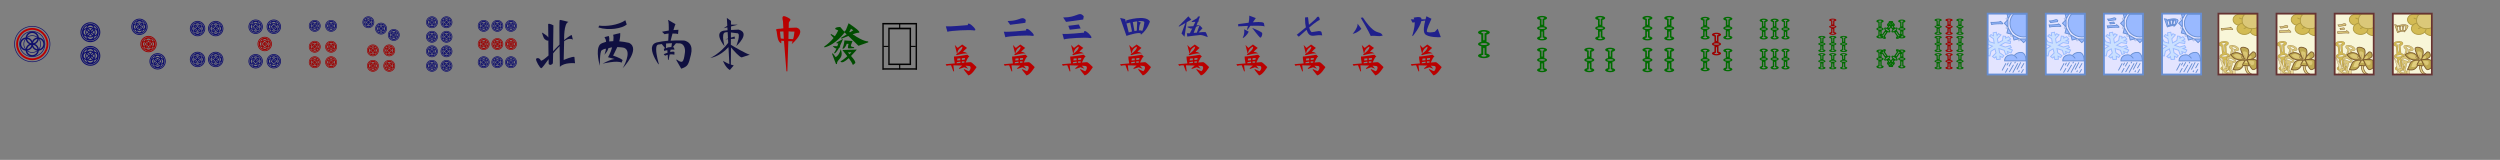 <?xml version="1.0" encoding="UTF-8" standalone="no"?>
<svg
   xmlns:dc="http://purl.org/dc/elements/1.1/"
   xmlns:cc="http://creativecommons.org/ns#"
   xmlns:rdf="http://www.w3.org/1999/02/22-rdf-syntax-ns#"
   xmlns:svg="http://www.w3.org/2000/svg"
   xmlns="http://www.w3.org/2000/svg"
   xmlns:xlink="http://www.w3.org/1999/xlink"
   xmlns:sodipodi="http://sodipodi.sourceforge.net/DTD/sodipodi-0.dtd"
   xmlns:inkscape="http://www.inkscape.org/namespaces/inkscape"
   width="2752"
   height="176"
   viewBox="0 0 2752 176"
   version="1.1"
   id="svg2"
   inkscape:version="0.48.2 r9819"
   sodipodi:docname="postmodern.svg.unbranded">
  <rect x="0" y="0" width="2752" height="176" fill="#808080" stroke="none"/>
  <sodipodi:namedview
     pagecolor="#ffffff"
     bordercolor="#666666"
     borderopacity="1"
     objecttolerance="10"
     gridtolerance="10"
     guidetolerance="10"
     inkscape:pageopacity="0"
     inkscape:pageshadow="2"
     inkscape:window-width="1914"
     inkscape:window-height="1135"
     id="namedview1029"
     showgrid="false"
     inkscape:zoom="0.69912791"
     inkscape:cx="1274.9963"
     inkscape:cy="-151.73228"
     inkscape:window-x="0"
     inkscape:window-y="0"
     inkscape:window-maximized="1"
     inkscape:current-layer="svg2" />
  <defs
     id="defs4">
    <g
       id="bt1">
      <path
         d="M9,0C8.47,0,7.96,0.21,7.59,0.59l-7,7C0.21,7.96,0,8.47,0,9v77c0,1.1,0.9,2,2,2h53c0.53,0,1.04-0.21,1.41-0.59l7-7C63.79,80.04,64,79.53,64,79V2c0-1.1-0.9-2-2-2H9z"
         id="path7" />
      <path
         fill="#9F9F9F"
         d="M11.75,78.25l-9,9h9H55c0.33,0,0.65-0.13,0.88-0.37l7-7c0.23-0.23,0.37-1.3,0.37-1.63H11.75z"
         id="path9" />
      <path
         fill="#D7D7D7"
         d="M8.12,1.12l-7,7C0.88,8.35,0.75,8.67,0.75,9v66.25v1v9l2,2l7-7v-4v-1V0.75C9.42,0.75,8.35,0.88,8.12,1.12z"
         id="path11" />
      <path
         fill="#BFBFBF"
         d="M1.61,86.89l10.14-10.14v-0.5L1.34,86.66C1.42,86.75,1.51,86.82,1.61,86.89z"
         id="path13" />
      <path
         fill="#B7B7B7"
         d="M1.93,87.07l9.82-9.82v-0.5L1.61,86.89C1.71,86.96,1.82,87.02,1.93,87.07z"
         id="path15" />
      <path
         fill="#AFAFAF"
         d="M2.3,87.2l9.45-9.45v-0.5l-9.82,9.82C2.05,87.12,2.17,87.17,2.3,87.2z"
         id="path17" />
      <path
         fill="#A7A7A7"
         d="M11.75,77.75L2.3,87.2c0.14,0.03,0.29,0.05,0.45,0.05l9-9V77.75z"
         id="path19" />
      <path
         fill="#C7C7C7"
         d="M1.34,86.66l10.41-10.41h-0.5L1.11,86.39C1.18,86.49,1.25,86.58,1.34,86.66z"
         id="path21" />
      <path
         fill="#CDCDCD"
         d="M1.11,86.39l10.14-10.14h-0.5l-9.82,9.82C0.98,86.18,1.04,86.29,1.11,86.39z"
         id="path23" />
      <path
         fill="#D2D2D2"
         d="M0.93,86.07l9.82-9.82h-0.5L0.8,85.7C0.83,85.83,0.88,85.95,0.93,86.07z"
         id="path25" />
      <path
         fill="#D7D7D7"
         d="M10.25,76.25h-0.5l-9,9c0,0.15,0.02,0.3,0.05,0.45L10.25,76.25z"
         id="path27" />
      <path
         fill="#F6F6F6"
         d="M63.25,78.25V2.75c0-1.1-0.9-2-2-2h-50.5c-1.1,0-2,0.9-2,2v75.5c0,1.1,0.9,2,2,2h50.5C62.35,80.25,63.25,79.35,63.25,78.25z"
         id="path29" />
      <path
         fill="#FFFFFF"
         d="M8.75,78.25V2.75c0-1.1,0.9-2,2-2h-1c-1.1,0-2,0.9-2,2v75.5c0,1.1,0.9,2,2,2h1C9.65,80.25,8.75,79.35,8.75,78.25z"
         id="path31" />
    </g>
    <g
       id="bt2">
      <path
         fill="#0000FF"
         d="M9,0C8.47,0,7.96,0.21,7.59,0.59l-7,7C0.21,7.96,0,8.47,0,9v77c0,1.1,0.9,2,2,2h53c0.53,0,1.04-0.21,1.41-0.59l7-7C63.79,80.04,64,79.53,64,79V2c0-1.1-0.9-2-2-2H9z"
         id="path34" />
      <path
         fill="#8F8FFF"
         d="M11.75,78.25l-9,9h9H55c0.33,0,0.65-0.13,0.88-0.37l7-7c0.23-0.23,0.37-1.3,0.37-1.63H11.75z"
         id="path36" />
      <path
         fill="#C7C7FF"
         d="M8.12,1.12l-7,7C0.88,8.35,0.75,8.67,0.75,9v66.25v1v9l2,2l7-7v-4v-1V0.75C9.42,0.75,8.35,0.88,8.12,1.12z"
         id="path38" />
      <path
         fill="#AFAFFF"
         d="M1.61,86.89l10.14-10.14v-0.5L1.34,86.66C1.42,86.75,1.51,86.82,1.61,86.89z"
         id="path40" />
      <path
         fill="#A7A7FF"
         d="M1.93,87.07l9.82-9.82v-0.5L1.61,86.89C1.71,86.96,1.82,87.02,1.93,87.07z"
         id="path42" />
      <path
         fill="#9F9FFF"
         d="M2.3,87.2l9.45-9.45v-0.5l-9.82,9.82C2.05,87.12,2.17,87.17,2.3,87.2z"
         id="path44" />
      <path
         fill="#9797FF"
         d="M11.75,77.75L2.3,87.2c0.14,0.03,0.29,0.05,0.45,0.05l9-9V77.75z"
         id="path46" />
      <path
         fill="#B7B7FF"
         d="M1.34,86.66l10.41-10.41h-0.5L1.11,86.39C1.18,86.49,1.25,86.58,1.34,86.66z"
         id="path48" />
      <path
         fill="#BDBDFF"
         d="M1.11,86.39l10.14-10.14h-0.5l-9.82,9.82C0.98,86.18,1.04,86.29,1.11,86.39z"
         id="path50" />
      <path
         fill="#C2C2FF"
         d="M0.93,86.07l9.82-9.82h-0.5L0.8,85.7C0.83,85.83,0.88,85.95,0.93,86.07z"
         id="path52" />
      <path
         fill="#C7C7FF"
         d="M10.25,76.25h-0.5l-9,9c0,0.15,0.02,0.3,0.05,0.45L10.25,76.25z"
         id="path54" />
      <path
         fill="#E3E3FF"
         d="M61.25,0.75H9.75c-1.1,0-2,0.9-2,2v75.5c0,1.1,0.9,2,2,2h51.5c1.1,0,2-0.9,2-2V2.75C63.25,1.65,62.35,0.75,61.25,0.75z"
         id="path56" />
      <path
         fill="#FFFFFF"
         stroke="#0000FF"
         stroke-width="3"
         d="M60,74.19c0,1.55-1.22,2.81-2.72,2.81H13.72c-1.5,0-2.72-1.26-2.72-2.81V6.81C11,5.26,12.22,4,13.72,4h43.56C58.78,4,60,5.26,60,6.81V74.19z"
         id="path58" />
    </g>
    <path
       id="bams"
       fill="#006C00"
       d="M11,13.5c0-0.92-1.25-1.71-3.06-2.09V4.44C9.75,4.06,11,3.27,11,2.35C11,1.05,8.54,0,5.5,0S0,1.05,0,2.35c0,0.92,1.25,1.71,3.06,2.09v6.97C1.25,11.79,0,12.58,0,13.5c0,0.92,1.25,1.71,3.06,2.09v6.96C1.25,22.94,0,23.73,0,24.65C0,25.95,2.46,27,5.5,27s5.5-1.05,5.5-2.35c0-0.92-1.25-1.71-3.06-2.09v-6.96C9.75,15.21,11,14.42,11,13.5z M5.5,1.47c1.35,0,2.44,0.39,2.44,0.88c0,0.41-0.78,0.75-1.83,0.85v5.94c0,0.46-0.28,0.84-0.61,0.84S4.89,9.6,4.89,9.14V3.2C3.84,3.1,3.06,2.76,3.06,2.35C3.06,1.86,4.15,1.47,5.5,1.47z M5.5,25.53c-1.35,0-2.44-0.39-2.44-0.88c0-0.41,0.78-0.75,1.83-0.85v-5.94c0-0.46,0.28-0.84,0.61-0.84s0.61,0.38,0.61,0.84v5.94c1.05,0.1,1.83,0.44,1.83,0.85C7.94,25.14,6.85,25.53,5.5,25.53z M5.5,14.38c-1.86,0-3.36-0.39-3.36-0.88c0-0.49,1.5-0.88,3.36-0.88s3.36,0.39,3.36,0.88C8.86,13.99,7.36,14.38,5.5,14.38z" />
    <path
       id="bams2"
       fill="#9C0000"
       d="M11,13.5c0-0.92-1.25-1.71-3.06-2.09V4.44C9.75,4.06,11,3.27,11,2.35C11,1.05,8.54,0,5.5,0S0,1.05,0,2.35c0,0.92,1.25,1.71,3.06,2.09v6.97C1.25,11.79,0,12.58,0,13.5c0,0.92,1.25,1.71,3.06,2.09v6.96C1.25,22.94,0,23.73,0,24.65C0,25.95,2.46,27,5.5,27s5.5-1.05,5.5-2.35c0-0.92-1.25-1.71-3.06-2.09v-6.96C9.75,15.21,11,14.42,11,13.5z M5.5,1.47c1.35,0,2.44,0.39,2.44,0.88c0,0.41-0.78,0.75-1.83,0.85v5.94c0,0.46-0.28,0.84-0.61,0.84S4.89,9.6,4.89,9.14V3.2C3.84,3.1,3.06,2.76,3.06,2.35C3.06,1.86,4.15,1.47,5.5,1.47z M5.5,25.53c-1.35,0-2.44-0.39-2.44-0.88c0-0.41,0.78-0.75,1.83-0.85v-5.94c0-0.46,0.28-0.84,0.61-0.84s0.61,0.38,0.61,0.84v5.94c1.05,0.1,1.83,0.44,1.83,0.85C7.94,25.14,6.85,25.53,5.5,25.53z M5.5,14.38c-1.86,0-3.36-0.39-3.36-0.88c0-0.49,1.5-0.88,3.36-0.88s3.36,0.39,3.36,0.88C8.86,13.99,7.36,14.38,5.5,14.38z" />
    <g
       id="dots">
      <path
         fill="#10106C"
         d="M9,1.42c-4.18,0-7.58,3.4-7.58,7.58s3.4,7.58,7.58,7.58c4.18,0,7.58-3.4,7.58-7.58S13.18,1.42,9,1.42zM9,15.11c-1.36,0-2.49-0.97-2.75-2.25c0.78,0.56,1.72,0.89,2.75,0.89c1.03,0,1.97-0.34,2.75-0.89C11.49,14.14,10.36,15.11,9,15.11z M9,2.89c1.36,0,2.49,0.97,2.75,2.25C10.97,4.59,10.03,4.25,9,4.25c-1.03,0-1.97,0.34-2.75,0.89C6.51,3.86,7.64,2.89,9,2.89z M12.75,9c0,0.57-0.14,1.11-0.37,1.59C12.04,9.92,11.51,9.37,10.85,9c0.66-0.37,1.19-0.92,1.53-1.59C12.61,7.89,12.75,8.43,12.75,9z M5.25,9c0-0.57,0.14-1.11,0.37-1.59C5.96,8.08,6.49,8.63,7.15,9c-0.66,0.37-1.19,0.92-1.53,1.59C5.39,10.11,5.25,9.57,5.25,9z M11.59,11.7c-1.02-0.27-1.82-1.1-2.03-2.14c1.04,0.21,1.87,1.01,2.14,2.03C11.66,11.63,11.63,11.66,11.59,11.7z M6.3,11.59c0.27-1.02,1.1-1.82,2.15-2.03c-0.21,1.04-1.01,1.87-2.03,2.14C6.37,11.66,6.34,11.63,6.3,11.59z M6.41,6.3c1.02,0.27,1.82,1.1,2.03,2.15C7.4,8.23,6.57,7.43,6.3,6.41C6.34,6.37,6.37,6.34,6.41,6.3z M11.7,6.41c-0.27,1.02-1.1,1.82-2.14,2.03c0.21-1.05,1.01-1.87,2.03-2.15C11.63,6.34,11.66,6.37,11.7,6.41z M9,7.15C8.63,6.49,8.08,5.96,7.41,5.62C7.89,5.39,8.43,5.25,9,5.25s1.11,0.14,1.59,0.37C9.92,5.96,9.37,6.49,9,7.15z M9,10.85c0.37,0.66,0.92,1.19,1.59,1.53c-0.49,0.23-1.02,0.37-1.59,0.37s-1.11-0.14-1.59-0.37C8.08,12.04,8.63,11.51,9,10.85z M5.14,11.75C3.86,11.49,2.89,10.36,2.89,9s0.97-2.49,2.25-2.75C4.59,7.03,4.25,7.97,4.25,9C4.25,10.03,4.59,10.97,5.14,11.75z M12.86,6.25c1.28,0.26,2.25,1.39,2.25,2.75s-0.97,2.49-2.25,2.75c0.56-0.78,0.89-1.72,0.89-2.75C13.75,7.97,13.41,7.03,12.86,6.25z M15.01,6.33c-0.59-0.6-1.38-0.99-2.25-1.09c-0.11-0.88-0.49-1.66-1.09-2.25C13.15,3.65,14.35,4.85,15.01,6.33z M6.33,2.99c-0.6,0.59-0.98,1.38-1.09,2.25C4.36,5.35,3.58,5.73,2.99,6.33C3.65,4.85,4.85,3.65,6.33,2.99z M2.99,11.67c0.59,0.6,1.38,0.99,2.25,1.09c0.11,0.88,0.49,1.66,1.09,2.25C4.85,14.35,3.65,13.15,2.99,11.67z M11.67,15.01c0.6-0.59,0.99-1.38,1.09-2.25c0.88-0.11,1.66-0.49,2.25-1.09C14.35,13.15,13.15,14.35,11.67,15.01z"
         id="path63" />
      <path
         fill="#10106C"
         d="M9,0C4.04,0,0,4.04,0,9c0,4.96,4.04,9,9,9c4.96,0,9-4.04,9-9C18,4.04,13.96,0,9,0z M9,17c-4.41,0-8-3.59-8-8s3.59-8,8-8s8,3.59,8,8S13.41,17,9,17z"
         id="path65" />
    </g>
    <g
       id="dots2">
      <path
         fill="#9C0000"
         d="M9,1.42c-4.18,0-7.58,3.4-7.58,7.58s3.4,7.58,7.58,7.58c4.18,0,7.58-3.4,7.58-7.58S13.18,1.42,9,1.42zM9,15.11c-1.36,0-2.49-0.97-2.75-2.25c0.78,0.56,1.72,0.89,2.75,0.89c1.03,0,1.97-0.34,2.75-0.89C11.49,14.14,10.36,15.11,9,15.11z M9,2.89c1.36,0,2.49,0.97,2.75,2.25C10.97,4.59,10.03,4.25,9,4.25c-1.03,0-1.97,0.34-2.75,0.89C6.51,3.86,7.64,2.89,9,2.89z M12.75,9c0,0.57-0.14,1.11-0.37,1.59C12.04,9.92,11.51,9.37,10.85,9c0.66-0.37,1.19-0.92,1.53-1.59C12.61,7.89,12.75,8.43,12.75,9z M5.25,9c0-0.57,0.14-1.11,0.37-1.59C5.96,8.08,6.49,8.63,7.15,9c-0.66,0.37-1.19,0.92-1.53,1.59C5.39,10.11,5.25,9.57,5.25,9z M11.59,11.7c-1.02-0.27-1.82-1.1-2.03-2.14c1.04,0.21,1.87,1.01,2.14,2.03C11.66,11.63,11.63,11.66,11.59,11.7z M6.3,11.59c0.27-1.02,1.1-1.82,2.15-2.03c-0.21,1.04-1.01,1.87-2.03,2.14C6.37,11.66,6.34,11.63,6.3,11.59z M6.41,6.3c1.02,0.27,1.82,1.1,2.03,2.15C7.4,8.23,6.57,7.43,6.3,6.41C6.34,6.37,6.37,6.34,6.41,6.3z M11.7,6.41c-0.27,1.02-1.1,1.82-2.14,2.03c0.21-1.05,1.01-1.87,2.03-2.15C11.63,6.34,11.66,6.37,11.7,6.41z M9,7.15C8.63,6.49,8.08,5.96,7.41,5.62C7.89,5.39,8.43,5.25,9,5.25s1.11,0.14,1.59,0.37C9.92,5.96,9.37,6.49,9,7.15z M9,10.85c0.37,0.66,0.92,1.19,1.59,1.53c-0.49,0.23-1.02,0.37-1.59,0.37s-1.11-0.14-1.59-0.37C8.08,12.04,8.63,11.51,9,10.85z M5.14,11.75C3.86,11.49,2.89,10.36,2.89,9s0.97-2.49,2.25-2.75C4.59,7.03,4.25,7.97,4.25,9C4.25,10.03,4.59,10.97,5.14,11.75z M12.86,6.25c1.28,0.26,2.25,1.39,2.25,2.75s-0.97,2.49-2.25,2.75c0.56-0.78,0.89-1.72,0.89-2.75C13.75,7.97,13.41,7.03,12.86,6.25z M15.01,6.33c-0.59-0.6-1.38-0.99-2.25-1.09c-0.11-0.88-0.49-1.66-1.09-2.25C13.15,3.65,14.35,4.85,15.01,6.33z M6.33,2.99c-0.6,0.59-0.98,1.38-1.09,2.25C4.36,5.35,3.58,5.73,2.99,6.33C3.65,4.85,4.85,3.65,6.33,2.99z M2.99,11.67c0.59,0.6,1.38,0.99,2.25,1.09c0.11,0.88,0.49,1.66,1.09,2.25C4.85,14.35,3.65,13.15,2.99,11.67z M11.67,15.01c0.6-0.59,0.99-1.38,1.09-2.25c0.88-0.11,1.66-0.49,2.25-1.09C14.35,13.15,13.15,14.35,11.67,15.01z"
         id="path68" />
      <path
         fill="#9C0000"
         d="M9,0C4.04,0,0,4.04,0,9c0,4.96,4.04,9,9,9c4.96,0,9-4.04,9-9C18,4.04,13.96,0,9,0z M9,17c-4.41,0-8-3.59-8-8s3.59-8,8-8s8,3.59,8,8S13.41,17,9,17z"
         id="path70" />
    </g>
    <g
       id="nums">
      <path
         fill="#BA0000"
         d="M18.01,0.14c0,0-4.39,3.33-4.78,3.63c-0.32-0.33-3.2-3.27-3.2-3.27l2.22,8.92l0.6-0.03c0.75-4.76,4.35-6.63,5.33-7.05c0.14,0.2,0.26,0.42,0.26,0.72c0,0.09-0.01,0.18-0.02,0.28c-0.21,1.67-2.39,4.64-6.68,7.21l-0.31,0.18l0.81,1.01l0.2-0.06c0.06-0.02,6.59-2.06,10.36-1.88l1.14,0.05l-0.96-0.63c-0.08-0.05-1.95-1.25-3.93-1.03c0.28-0.63,2.26-2.56,4.15-4.16l0.31-0.26L18.19,0L18.01,0.14z"
         id="path73" />
      <path
         fill="#BA0000"
         d="M33.78,24.64c-0.17-0.17-4.21-4.28-5.63-5.01c-0.53-0.27-1.71-0.18-5.75,0.16c0,0-0.17,0.01-0.43,0.04c1.19-2.79,2.72-5.86,3.57-6.25l0.55-0.25l-2.13-2.09l-0.21,0.03c-5.11,0.87-13.08,2.09-14.11,1.9l-0.35-0.07l-0.12,0.33c-0.2,0.56,0.32,4.93,0.86,7.37C5.45,21.2,0,21.66,0,21.66l0.3,0.56l0.68,1.27l0.32-0.09c1.72-0.51,2.52-0.57,4.6-0.54c0.19,0.49,2.6,6.77,2.6,6.77l0.79-0.2c0,0-0.69-5.69-0.8-6.52c0.78,0.02,7.99,0.22,9.67,0.26c-1.09,0.92-3.56,3.02-3.56,3.02l0.4,0.71c0,0,5.15-1.76,5.41-1.85c0.25,0.1,4.3,1.65,4.3,1.65s-2.13-2.57-2.81-3.38c3.78,0.2,4.75,0.42,5.01,0.74c0.33,0.39,0.5,0.96,0.5,1.6c0,1.16-0.58,2.57-1.8,3.73c-1.82-0.46-5.17-2.34-5.21-2.36l-0.52,0.62L24.96,34l0.24-0.05c3.82-0.78,8.44-8.48,8.63-8.81L34,24.87L33.78,24.64z M21.02,16.65c-1.22,0.16-2.77,0.37-3.21,0.43c0-0.33,0-1.17,0-2c1.62-0.13,3.11-0.25,3.49-0.29C21.25,15.06,21.15,15.77,21.02,16.65z M16.09,15.22c0.02,0.84,0.04,1.75,0.05,2.06c-1.41,0.16-2.6,0.26-3.55,0.3c0.1-0.62,0.19-1.31,0.3-2.1C13.13,15.46,14.51,15.35,16.09,15.22z M12.03,20.65c0.08-0.35,0.17-0.76,0.26-1.24c1.3-0.24,2.61-0.46,3.89-0.63c0.01,0.48,0.03,1.1,0.04,1.52C15.97,20.31,14.26,20.46,12.03,20.65zM17.8,20.17c0-0.48,0-1.18,0-1.6c0.98-0.1,1.36-0.08,1.96-0.02l0.96,0.06c-0.07,0.46-0.14,0.92-0.2,1.35C19.43,20.04,18.19,20.14,17.8,20.17z"
         id="path75" />
    </g>
    <g
       id="flower">
      <rect
         x="1"
         y="1"
         fill="#F8F6D8"
         stroke="#F8F6D8"
         width="43"
         height="67"
         id="rect78" />
      <path
         fill="#D3BB54"
         d="M11.27,58.16l-0.71-8.35c1.76-0.67,2.92-1.76,2.83-2.86c-0.09-1.1-1.42-1.91-3.26-2.16l-0.71-8.36c1.76-0.67,2.92-1.76,2.83-2.86c-0.13-1.56-2.69-2.54-5.71-2.19c-3.02,0.35-5.37,1.89-5.23,3.44c0.09,1.1,1.42,1.91,3.25,2.16l0.71,8.36c-1.76,0.67-2.92,1.76-2.83,2.86c0.09,1.1,1.42,1.91,3.25,2.16l0.71,8.36c-1.76,0.67-2.92,1.76-2.83,2.86c0.13,1.55,2.69,2.53,5.71,2.19c3.02-0.35,5.37-1.89,5.23-3.44C14.43,59.22,13.11,58.41,11.27,58.16z M4.34,34.47c-0.05-0.58,1-1.18,2.34-1.34c1.34-0.15,2.47,0.2,2.52,0.78c0.04,0.49-0.7,0.99-1.74,1.23l0.61,7.13c0.05,0.56-0.19,1.04-0.52,1.08c-0.34,0.04-0.65-0.38-0.7-0.94l-0.61-7.13C5.19,35.28,4.38,34.96,4.34,34.47z M4.57,47.95c-0.05-0.58,1.41-1.23,3.25-1.44c1.85-0.21,3.39,0.09,3.43,0.67c0.05,0.58-1.41,1.23-3.25,1.44C6.15,48.84,4.62,48.54,4.57,47.95z M9.15,62c-1.34,0.15-2.47-0.19-2.52-0.78c-0.04-0.49,0.7-0.99,1.74-1.23l-0.61-7.13c-0.05-0.56,0.19-1.04,0.52-1.08c0.33-0.04,0.65,0.38,0.69,0.94l0.61,7.13c1.06,0,1.87,0.32,1.91,0.81C11.54,61.25,10.49,61.85,9.15,62z"
         id="path80" />
      <path
         fill="none"
         stroke="#7C5A2D"
         stroke-width="0.25"
         d="M11.27,58.16l-0.71-8.35c1.76-0.67,2.92-1.76,2.83-2.86c-0.09-1.1-1.42-1.91-3.26-2.16l-0.71-8.36c1.76-0.67,2.92-1.76,2.83-2.86c-0.13-1.56-2.69-2.54-5.71-2.19c-3.02,0.35-5.37,1.89-5.23,3.44c0.09,1.1,1.42,1.91,3.25,2.16l0.71,8.36c-1.76,0.67-2.92,1.76-2.83,2.86c0.09,1.1,1.42,1.91,3.25,2.16l0.71,8.36c-1.76,0.67-2.92,1.76-2.83,2.86c0.13,1.55,2.69,2.53,5.71,2.19c3.02-0.35,5.37-1.89,5.23-3.44C14.43,59.22,13.11,58.41,11.27,58.16z M4.34,34.47c-0.05-0.58,1-1.18,2.34-1.34c1.34-0.15,2.47,0.2,2.52,0.78c0.04,0.49-0.7,0.99-1.74,1.23l0.61,7.13c0.05,0.56-0.19,1.04-0.52,1.08c-0.34,0.04-0.65-0.38-0.7-0.94l-0.61-7.13C5.19,35.28,4.38,34.96,4.34,34.47z M4.57,47.95c-0.05-0.58,1.41-1.23,3.25-1.44c1.85-0.21,3.39,0.09,3.43,0.67c0.05,0.58-1.41,1.23-3.25,1.44C6.15,48.84,4.62,48.54,4.57,47.95z M9.15,62c-1.34,0.15-2.47-0.19-2.52-0.78c-0.04-0.49,0.7-0.99,1.74-1.23l-0.61-7.13c-0.05-0.56,0.19-1.04,0.52-1.08c0.33-0.04,0.65,0.38,0.69,0.94l0.61,7.13c1.06,0,1.87,0.32,1.91,0.81C11.54,61.25,10.49,61.85,9.15,62z"
         id="path82" />
      <path
         fill="#EADDA7"
         stroke="#7C5A2D"
         stroke-width="0.25"
         d="M5.23,67.99c2.49-8.18-3.33-18.78-3.33-18.78s10.4,10.59,7.48,18.78H5.23z"
         id="path84" />
      <path
         fill="#DBC879"
         d="M19.02,36.17c-2.92-0.98-5.59-0.56-5.97,0.94c-0.27,1.06,0.7,2.38,2.33,3.41l-2.03,8.06c-1.85-0.14-3.28,0.37-3.54,1.43c-0.27,1.06,0.7,2.38,2.33,3.41l-2.03,8.06c-1.84-0.14-3.27,0.37-3.54,1.43c-0.38,1.5,1.68,3.51,4.6,4.5c2.92,0.98,5.59,0.56,5.96-0.94c0.27-1.06-0.7-2.38-2.32-3.41l2.03-8.06c1.85,0.14,3.28-0.37,3.55-1.43c0.27-1.06-0.71-2.38-2.33-3.41l2.03-8.06c1.84,0.14,3.28-0.37,3.54-1.43C23.99,39.16,21.94,37.15,19.02,36.17z M14.41,57.04l-1.73,6.88c0.98,0.45,1.63,1.1,1.51,1.58c-0.14,0.56-1.31,0.66-2.6,0.23c-1.3-0.44-2.23-1.25-2.09-1.81c0.12-0.47,0.97-0.62,2.01-0.39l1.73-6.88c0.13-0.54,0.51-0.88,0.83-0.77C14.39,55.98,14.54,56.5,14.41,57.04z M18.32,52.88c-0.14,0.56-1.7,0.53-3.48-0.07c-1.78-0.6-3.11-1.54-2.97-2.11c0.14-0.56,1.7-0.53,3.48,0.07C17.13,51.37,18.46,52.32,18.32,52.88z M20.68,39.67c-0.12,0.47-0.97,0.62-2.01,0.39l-1.73,6.88c-0.13,0.54-0.51,0.88-0.83,0.77c-0.32-0.11-0.48-0.63-0.34-1.17l1.73-6.88c-0.98-0.45-1.63-1.1-1.51-1.58c0.14-0.56,1.31-0.67,2.6-0.23C19.89,38.3,20.82,39.11,20.68,39.67z"
         id="path86" />
      <path
         fill="none"
         stroke="#7C5A2D"
         stroke-width="0.25"
         d="M19.02,36.17c-2.92-0.98-5.59-0.56-5.97,0.94c-0.27,1.06,0.7,2.38,2.33,3.41l-2.03,8.06c-1.85-0.14-3.28,0.37-3.54,1.43c-0.27,1.06,0.7,2.38,2.33,3.41l-2.03,8.06c-1.84-0.14-3.27,0.37-3.54,1.43c-0.38,1.5,1.68,3.51,4.6,4.5c2.92,0.98,5.59,0.56,5.96-0.94c0.27-1.06-0.7-2.38-2.32-3.41l2.03-8.06c1.85,0.14,3.28-0.37,3.55-1.43c0.27-1.06-0.71-2.38-2.33-3.41l2.03-8.06c1.84,0.14,3.28-0.37,3.54-1.43C23.99,39.16,21.94,37.15,19.02,36.17z M14.41,57.04l-1.73,6.88c0.98,0.45,1.63,1.1,1.51,1.58c-0.14,0.56-1.31,0.66-2.6,0.23c-1.3-0.44-2.23-1.25-2.09-1.81c0.12-0.47,0.97-0.62,2.01-0.39l1.73-6.88c0.13-0.54,0.51-0.88,0.83-0.77C14.39,55.98,14.54,56.5,14.41,57.04z M18.32,52.88c-0.14,0.56-1.7,0.53-3.48-0.07c-1.78-0.6-3.11-1.54-2.97-2.11c0.14-0.56,1.7-0.53,3.48,0.07C17.13,51.37,18.46,52.32,18.32,52.88z M20.68,39.67c-0.12,0.47-0.97,0.62-2.01,0.39l-1.73,6.88c-0.13,0.54-0.51,0.88-0.83,0.77c-0.32-0.11-0.48-0.63-0.34-1.17l1.73-6.88c-0.98-0.45-1.63-1.1-1.51-1.58c0.14-0.56,1.31-0.67,2.6-0.23C19.89,38.3,20.82,39.11,20.68,39.67z"
         id="path88" />
      <path
         fill="#EADA9B"
         stroke="#7C5A2D"
         stroke-width="0.25"
         d="M19.85,67.7c-1.77-5.79,2.35-13.28,2.35-13.28s-7.35,7.49-5.29,13.28H19.85z"
         id="path90" />
      <path
         fill="#BFAA52"
         stroke="#7C5A2D"
         d="M30.33,52.2c-10.89,0-12.13-1.84-15.85-5.97c4.7-3.44,10.9-3.9,16.34,4.82L30.33,52.2z"
         id="path92" />
      <path
         fill="#DBC775"
         d="M27.52,50.68c-6.89,0-7.68-1.16-10.03-3.78c2.98-2.18,6.9-2.47,10.34,3.05L27.52,50.68z"
         id="path94" />
      <path
         fill="#BFAA52"
         stroke="#7C5A2D"
         d="M42.27,47.51c-0.36,2.52-6.85,4.67-9.62,5.14c-2.77,0.47,1.52-5.63,6.18-9.5C41.78,42.64,42.5,45.94,42.27,47.51z"
         id="path96" />
      <path
         fill="#DBC775"
         d="M37.59,49.31c-0.15,1.08-2.95,2.01-4.14,2.21c-1.19,0.2,0.66-2.42,2.66-4.09C37.38,47.21,37.69,48.63,37.59,49.31z"
         id="path98" />
      <path
         fill="#E5D389"
         stroke="#7C5A2D"
         stroke-width="0.75"
         d="M38.25,67.92c-7.82-3.7-5.44-11.92-5.44-18.72l-2.23-0.29c0,0-2.8,17.48,4.83,18.76L38.25,67.92z"
         id="path100" />
      <path
         fill="#BFAA52"
         stroke="#7C5A2D"
         d="M43.33,52.91v7.75c0,0-2.47,2.07-4.21,2.07c-1.73,0-6.93-9.55-6.44-10.59C33.19,51.1,42.84,50.85,43.33,52.91z"
         id="path102" />
      <path
         fill="#DBC775"
         d="M40.06,53.5c1.02,0.72,0,3.43,0,3.43s-1.33,0.91-2.27,0.91c-0.93,0-3.73-4.22-3.47-4.68S39.04,52.79,40.06,53.5z"
         id="path104" />
      <path
         fill="#BFAA52"
         stroke="#7C5A2D"
         d="M31.45,52.39c-12.87-1.29-10.89,4.39-14.11,10.07C27.49,65.3,28.23,57.04,31.45,52.39z"
         id="path106" />
      <path
         fill="#E2CF7F"
         d="M30.26,53.1c-8.21-0.82-6.95,2.8-9,6.42C27.74,61.34,28.21,56.07,30.26,53.1z"
         id="path108" />
      <path
         fill="#BFAA52"
         stroke="#7C5A2D"
         d="M32.93,50.42c0,0,3.69-9.06-0.25-11.11c-4.04-2.11-6.64-1.29-7.13,0c-0.5,1.29,3.91,12.41,5.65,12.66C32.93,52.23,32.93,50.42,32.93,50.42z"
         id="path110" />
      <path
         fill="#DBC775"
         d="M32.14,50.27c0,0,2.05-5.67-0.14-6.95c-2.24-1.32-3.68-0.81-3.96,0c-0.28,0.81,2.17,7.76,3.13,7.92C32.14,51.4,32.14,50.27,32.14,50.27z"
         id="path112" />
      <path
         fill="#EADDA7"
         stroke="#7C5A2D"
         stroke-width="0.25"
         d="M31.45,51.12c0,0-1.48-2.54-1.23-4.87"
         id="path114" />
      <path
         fill="#BFAA52"
         stroke="#7C5A2D"
         d="M30.33,52.6c0,0-4.13,5.57-2.01,5.48c2.41-0.11,2.6,0,5.1,0.46c2.57,0.47,0.2-5.55-1.6-6.32L30.33,52.6z"
         id="path116" />
      <path
         fill="#DBC879"
         stroke="#7C5A2D"
         stroke-width="0.5"
         d="M27.27,48.13c0,0,2.02,2.93,3.35,2.93c1.33,0,0.61,2.18,0,1.56C30,51.99,28.15,50.19,27.05,50C26.23,50,26.04,47.66,27.27,48.13z"
         id="path118" />
      <path
         fill="#D3BB54"
         stroke="#AF9A41"
         d="M44,12.51c-4.46,0-8.54,2.85-8.54,6.37c0,3.52,4.08,6.37,8.54,6.37V12.51z"
         id="path120" />
      <path
         fill="#D3BB54"
         stroke="#AF9A41"
         d="M33.33,7.64c0-3.52-3.62-6.23-8.08-6.23c-4.46,0-8.08,2.71-8.08,6.23s3.62,6.37,8.08,6.37C29.71,14.01,33.33,11.16,33.33,7.64z"
         id="path122" />
      <ellipse
         fill="#D3BB54"
         stroke="#AF9A41"
         cx="29.56"
         cy="17.54"
         rx="8.08"
         ry="6.37"
         id="ellipse124" />
      <path
         fill="#DBC879"
         stroke="#AF9A41"
         d="M44,16.35V1.42H30.9c-2.93,1.56-3.79,4.49-3.79,7.49c0,4.79,4.93,8.68,11.02,8.68C40.21,17.58,42.34,17.13,44,16.35z"
         id="path126" />
      <path
         fill="#D3BB54"
         stroke="#AF9A41"
         d="M31.94,15.47c0,0-0.72,1.82-3.03,1.82"
         id="path128" />
      <path
         fill="#D3BB54"
         stroke="#AF9A41"
         d="M27.19,6.62c0,0-1.73,0.57-3.17-1.02"
         id="path130" />
      <path
         fill="#663333"
         d="M44,0H0v69h45V0H44z M43,2c0,1.91,0,63.09,0,65c-1.86,0-39.14,0-41,0C2,65.09,2,3.91,2,2C3.86,2,41.14,2,43,2z"
         id="path132" />
      <path
         fill="#E2CF7F"
         d="M31.13,52.9c0,0-1.71,2.31-0.83,2.27c1-0.04,1.08,0,2.11,0.19c1.06,0.2,0.08-2.3-0.66-2.62L31.13,52.9z"
         id="path134" />
    </g>
    <g
       id="season">
      <rect
         x="1"
         y="1"
         fill="#E3E4FF"
         width="43"
         height="67"
         id="rect137" />
      <polygon
         fill="#CAE0FF"
         stroke="#99B9FF"
         points="4.69,42.38 9.02,39.76 10.2,44.33 6.26,48.26 8.62,49.89 10.2,48.26 10.98,51.52 14.91,51.19 14.52,47.93 17.27,49.24 18.85,47.28 14.13,44.01 13.34,39.44 19.24,41.4 20.81,45.97 23.56,44.99 22.77,42.7 26.71,44.33 28.28,41.07 23.96,39.44 27.11,38.45 25.92,36.17 20.42,37.8 14.91,35.84 20.03,32.9 25.92,33.88 26.31,31.27 23.17,30.94 26.31,28.98 23.96,26.37 20.81,28 20.81,26.04 18.06,25.71 17.27,30.61 12.55,33.23 11.77,28.66 15.7,24.41 12.95,23.1 11.38,25.06 10.58,21.47 7.05,22.12 7.45,25.39 4.69,24.08 3.12,25.71 7.45,28.66 8.23,33.55 3.12,31.92 1,27.81 1,34.92 1.16,34.86 6.26,36.82 1.55,39.76 1,39.66 1,45.06 1.16,44.99 1,45.91 1,47.31 3.51,47.6"
         id="polygon139" />
      <path
         fill="#99B9FF"
         stroke="#678ED3"
         d="M40.63,26.67c1.1,0,2.17-0.13,3.21-0.35V1.5h-14.3c-2.44,2.67-3.95,6.22-3.95,10.13C25.59,19.94,32.32,26.67,40.63,26.67z"
         id="path141" />
      <polygon
         fill="#C9D3F2"
         stroke="#9EB3E8"
         stroke-width="0.5"
         points="22.61,14.9 22.3,14.59 20.96,16.9 23.27,18.23 23.39,17.81"
         id="polygon143" />
      <polygon
         fill="#C9D3F2"
         stroke="#9EB3E8"
         stroke-width="0.5"
         points="34.45,28.87 34.03,28.98 35.36,31.29 37.67,29.96 37.35,29.65"
         id="polygon145" />
      <polygon
         fill="#798CD8"
         points="43.83,30.1 43.83,29.71 43.59,29.96"
         id="polygon147" />
      <polygon
         fill="#C9D3F2"
         stroke="#9EB3E8"
         stroke-width="0.5"
         points="23.39,5.45 23.27,5.03 20.96,6.36 22.3,8.67 22.61,8.36"
         id="polygon149" />
      <polygon
         fill="#99B9FF"
         stroke="#678ED3"
         points="23.31,15.6 23.31,7.66 22.61,8.36 22.3,8.67 19.34,11.63 22.3,14.59 22.61,14.9"
         id="polygon151" />
      <polygon
         fill="#C9D3F2"
         stroke="#9EB3E8"
         stroke-width="0.5"
         points="26.66,23.47 26.23,23.36 26.23,26.02 28.9,26.02 28.78,25.6"
         id="polygon153" />
      <polygon
         fill="#99B9FF"
         stroke="#678ED3"
         points="37.35,29.65 37.67,29.96 40.63,32.92 43.59,29.96 43.83,29.71 43.83,28.95 36.66,28.95"
         id="polygon155" />
      <polygon
         fill="#99B9FF"
         stroke="#678ED3"
         points="35.41,28.61 28.53,24.64 28.78,25.6 28.9,26.02 29.98,30.07 34.03,28.98 34.45,28.87"
         id="polygon157" />
      <polygon
         fill="#99B9FF"
         stroke="#678ED3"
         points="27.61,23.73 23.64,16.85 23.39,17.81 23.27,18.23 22.19,22.27 26.23,23.36 26.66,23.47"
         id="polygon159" />
      <polygon
         fill="#99B9FF"
         stroke="#678ED3"
         points="23.39,5.45 23.64,6.41 26.48,1.5 22.33,1.5 23.27,5.03 "
         id="polygon161" />
      <path
         fill="#99B9FF"
         stroke="#678ED3"
         d="M30.67,46.67c0,0,2.32-3,7-3c5.67,0,5.67,9.33,5.67,9.33H19.67c0,0-0.33-6.67,7.67-6.67c3.67,0,6,4,6,4"
         id="path163" />
      <line
         fill="#99B9FF"
         stroke="#678ED3"
         x1="29.5"
         y1="57.27"
         x2="24.83"
         y2="65.36"
         id="line165" />
      <line
         fill="#99B9FF"
         stroke="#678ED3"
         x1="34.22"
         y1="55.68"
         x2="28.68"
         y2="65.95"
         id="line167" />
      <line
         fill="#99B9FF"
         stroke="#678ED3"
         x1="23.33"
         y1="61"
         x2="20.5"
         y2="65.91"
         id="line169" />
      <line
         fill="#99B9FF"
         stroke="#678ED3"
         x1="37.46"
         y1="54.63"
         x2="33.25"
         y2="62.59"
         id="line171" />
      <line
         fill="#99B9FF"
         stroke="#678ED3"
         x1="40.46"
         y1="62.17"
         x2="38.13"
         y2="66.21"
         id="line173" />
      <line
         fill="#99B9FF"
         stroke="#678ED3"
         x1="27.11"
         y1="54.52"
         x2="24.44"
         y2="59.14"
         id="line175" />
      <line
         fill="#99B9FF"
         stroke="#678ED3"
         x1="31.67"
         y1="54"
         x2="30.67"
         y2="55.73"
         id="line177" />
      <line
         fill="#99B9FF"
         stroke="#678ED3"
         x1="40.98"
         y1="55.6"
         x2="37.81"
         y2="61.09"
         id="line179" />
      <line
         fill="#99B9FF"
         stroke="#678ED3"
         x1="23.84"
         y1="55.04"
         x2="22.18"
         y2="57.92"
         id="line181" />
      <line
         fill="#99B9FF"
         stroke="#678ED3"
         x1="21.13"
         y1="55.63"
         x2="16.91"
         y2="63.59"
         id="line183" />
      <line
         fill="#99B9FF"
         stroke="#678ED3"
         x1="36"
         y1="63.6"
         x2="35"
         y2="65.33"
         id="line185" />
      <path
         fill="#678ED3"
         d="M44,0H0v69h45V0H44z M43,2c0,1.91,0,63.09,0,65c-1.86,0-39.14,0-41,0C2,65.09,2,3.91,2,2C3.86,2,41.14,2,43,2z"
         id="path187" />
    </g>
  </defs>
  <use
     x="979"
     y="41"
     xlink:href="#nums"
     id="use361"
     width="2752"
     height="176"
     transform="translate(62,8)" />
  <use
     x="1043"
     y="41"
     xlink:href="#nums"
     id="use363"
     width="2752"
     height="176"
     transform="translate(62,8)" />
  <use
     x="1107"
     y="41"
     xlink:href="#nums"
     id="use365"
     width="2752"
     height="176"
     transform="translate(62,8)" />
  <use
     x="1171"
     y="41"
     xlink:href="#nums"
     id="use367"
     width="2752"
     height="176"
     transform="translate(62,8)" />
  <use
     x="1235"
     y="41"
     xlink:href="#nums"
     id="use369"
     width="2752"
     height="176"
     transform="translate(62,8)" />
  <use
     x="1299"
     y="41"
     xlink:href="#nums"
     id="use371"
     width="2752"
     height="176"
     transform="translate(62,8)" />
  <use
     x="1363"
     y="41"
     xlink:href="#nums"
     id="use373"
     width="2752"
     height="176"
     transform="translate(62,8)" />
  <use
     x="1427"
     y="41"
     xlink:href="#nums"
     id="use375"
     width="2752"
     height="176"
     transform="translate(62,8)" />
  <use
     x="1491"
     y="41"
     xlink:href="#nums"
     id="use377"
     width="2752"
     height="176"
     transform="translate(62,8)" />
  <use
     x="2125"
     y="6"
     xlink:href="#season"
     id="use397"
     width="2752"
     height="176"
     transform="translate(62,8)" />
  <use
     x="2189"
     y="6"
     xlink:href="#season"
     id="use399"
     width="2752"
     height="176"
     transform="translate(62,8)" />
  <use
     x="2253"
     y="6"
     xlink:href="#season"
     id="use401"
     width="2752"
     height="176"
     transform="translate(62,8)" />
  <use
     x="2317"
     y="6"
     xlink:href="#season"
     id="use403"
     width="2752"
     height="176"
     transform="translate(62,8)" />
  <use
     x="2445"
     y="6"
     xlink:href="#flower"
     id="use413"
     width="2752"
     height="176"
     transform="translate(-4,8)" />
  <use
     x="2509"
     y="6"
     xlink:href="#flower"
     id="use415"
     width="2752"
     height="176"
     transform="translate(-4,8)" />
  <use
     x="2573"
     y="6"
     xlink:href="#flower"
     id="use417"
     width="2752"
     height="176"
     transform="translate(-4,8)" />
  <use
     x="2637"
     y="6"
     xlink:href="#flower"
     id="use419"
     width="2752"
     height="176"
     transform="translate(-4,8)" />
  <use
     transform="matrix(1.22,0,0,1.22,88.5,24.5)"
     xlink:href="#dots"
     id="use429"
     x="0"
     y="0"
     width="2752"
     height="176" />
  <use
     transform="matrix(1.22,0,0,1.22,88.5,50.5)"
     xlink:href="#dots"
     id="use431"
     x="0"
     y="0"
     width="2752"
     height="176" />
  <use
     transform="translate(144.5,20.5)"
     xlink:href="#dots"
     id="use437"
     x="0"
     y="0"
     width="2752"
     height="176" />
  <use
     transform="translate(154.5,39.5)"
     xlink:href="#dots2"
     id="use441"
     x="0"
     y="0"
     width="2752"
     height="176" />
  <use
     transform="translate(164.5,58.5)"
     xlink:href="#dots"
     id="use445"
     x="0"
     y="0"
     width="2752"
     height="176" />
  <use
     transform="matrix(0.94,0,0,0.94,209,23)"
     xlink:href="#dots"
     id="use449"
     x="0"
     y="0"
     width="2752"
     height="176" />
  <use
     transform="matrix(0.94,0,0,0.94,209,57)"
     xlink:href="#dots"
     id="use451"
     x="0"
     y="0"
     width="2752"
     height="176" />
  <use
     transform="matrix(0.94,0,0,0.94,229,23)"
     xlink:href="#dots"
     id="use457"
     x="0"
     y="0"
     width="2752"
     height="176" />
  <use
     transform="matrix(0.94,0,0,0.94,229,57)"
     xlink:href="#dots"
     id="use459"
     x="0"
     y="0"
     width="2752"
     height="176" />
  <use
     transform="matrix(0.88,0,0,0.88,273.5,21.5)"
     xlink:href="#dots"
     id="use465"
     x="0"
     y="0"
     width="2752"
     height="176" />
  <use
     transform="matrix(0.88,0,0,0.88,273.5,59.5)"
     xlink:href="#dots"
     id="use467"
     x="0"
     y="0"
     width="2752"
     height="176" />
  <use
     transform="matrix(0.88,0,0,0.88,283.5,40.5)"
     xlink:href="#dots2"
     id="use473"
     x="0"
     y="0"
     width="2752"
     height="176" />
  <use
     transform="matrix(0.88,0,0,0.88,293.5,21.5)"
     xlink:href="#dots"
     id="use477"
     x="0"
     y="0"
     width="2752"
     height="176" />
  <use
     transform="matrix(0.88,0,0,0.88,293.5,59.5)"
     xlink:href="#dots"
     id="use479"
     x="0"
     y="0"
     width="2752"
     height="176" />
  <use
     transform="matrix(0.72,0,0,0.72,340,22)"
     xlink:href="#dots"
     id="use485"
     x="0"
     y="0"
     width="2752"
     height="176" />
  <use
     transform="matrix(0.72,0,0,0.72,340,45)"
     xlink:href="#dots2"
     id="use487"
     x="0"
     y="0"
     width="2752"
     height="176" />
  <use
     transform="matrix(0.72,0,0,0.72,340,62)"
     xlink:href="#dots2"
     id="use489"
     x="0"
     y="0"
     width="2752"
     height="176" />
  <use
     transform="matrix(0.72,0,0,0.72,358,22)"
     xlink:href="#dots"
     id="use497"
     x="0"
     y="0"
     width="2752"
     height="176" />
  <use
     transform="matrix(0.72,0,0,0.72,358,45)"
     xlink:href="#dots2"
     id="use499"
     x="0"
     y="0"
     width="2752"
     height="176" />
  <use
     transform="matrix(0.72,0,0,0.72,358,62)"
     xlink:href="#dots2"
     id="use501"
     x="0"
     y="0"
     width="2752"
     height="176" />
  <use
     transform="matrix(0.72,0,0,0.72,399,18)"
     xlink:href="#dots"
     id="use509"
     x="0"
     y="0"
     width="2752"
     height="176" />
  <use
     transform="matrix(0.72,0,0,0.72,404,49)"
     xlink:href="#dots2"
     id="use511"
     x="0"
     y="0"
     width="2752"
     height="176" />
  <use
     transform="matrix(0.72,0,0,0.72,404,66)"
     xlink:href="#dots2"
     id="use513"
     x="0"
     y="0"
     width="2752"
     height="176" />
  <use
     transform="matrix(0.72,0,0,0.72,413,25)"
     xlink:href="#dots"
     id="use515"
     x="0"
     y="0"
     width="2752"
     height="176" />
  <use
     transform="matrix(0.72,0,0,0.72,427,32)"
     xlink:href="#dots"
     id="use517"
     x="0"
     y="0"
     width="2752"
     height="176" />
  <use
     transform="matrix(0.72,0,0,0.72,422,49)"
     xlink:href="#dots2"
     id="use525"
     x="0"
     y="0"
     width="2752"
     height="176" />
  <use
     transform="matrix(0.72,0,0,0.72,422,66)"
     xlink:href="#dots2"
     id="use527"
     x="0"
     y="0"
     width="2752"
     height="176" />
  <use
     transform="matrix(0.72,0,0,0.72,469,18)"
     xlink:href="#dots"
     id="use537"
     x="0"
     y="0"
     width="2752"
     height="176" />
  <use
     transform="matrix(0.72,0,0,0.72,469,34)"
     xlink:href="#dots"
     id="use539"
     x="0"
     y="0"
     width="2752"
     height="176" />
  <use
     transform="matrix(0.72,0,0,0.72,469,50)"
     xlink:href="#dots"
     id="use541"
     x="0"
     y="0"
     width="2752"
     height="176" />
  <use
     transform="matrix(0.72,0,0,0.72,469,66)"
     xlink:href="#dots"
     id="use543"
     x="0"
     y="0"
     width="2752"
     height="176" />
  <use
     transform="matrix(0.72,0,0,0.72,485,18)"
     xlink:href="#dots"
     id="use553"
     x="0"
     y="0"
     width="2752"
     height="176" />
  <use
     transform="matrix(0.72,0,0,0.72,485,34)"
     xlink:href="#dots"
     id="use555"
     x="0"
     y="0"
     width="2752"
     height="176" />
  <use
     transform="matrix(0.72,0,0,0.72,485,50)"
     xlink:href="#dots"
     id="use557"
     x="0"
     y="0"
     width="2752"
     height="176" />
  <use
     transform="matrix(0.72,0,0,0.72,485,66)"
     xlink:href="#dots"
     id="use559"
     x="0"
     y="0"
     width="2752"
     height="176" />
  <use
     transform="matrix(0.72,0,0,0.72,526,22)"
     xlink:href="#dots"
     id="use569"
     x="0"
     y="0"
     width="2752"
     height="176" />
  <use
     transform="matrix(0.72,0,0,0.72,526,42)"
     xlink:href="#dots2"
     id="use571"
     x="0"
     y="0"
     width="2752"
     height="176" />
  <use
     transform="matrix(0.72,0,0,0.72,526,62)"
     xlink:href="#dots"
     id="use573"
     x="0"
     y="0"
     width="2752"
     height="176" />
  <use
     transform="matrix(0.72,0,0,0.72,541,22)"
     xlink:href="#dots"
     id="use581"
     x="0"
     y="0"
     width="2752"
     height="176" />
  <use
     transform="matrix(0.72,0,0,0.72,541,42)"
     xlink:href="#dots2"
     id="use583"
     x="0"
     y="0"
     width="2752"
     height="176" />
  <use
     transform="matrix(0.72,0,0,0.72,541,62)"
     xlink:href="#dots"
     id="use585"
     x="0"
     y="0"
     width="2752"
     height="176" />
  <use
     transform="matrix(0.72,0,0,0.72,556,22)"
     xlink:href="#dots"
     id="use593"
     x="0"
     y="0"
     width="2752"
     height="176" />
  <use
     transform="matrix(0.72,0,0,0.72,556,42)"
     xlink:href="#dots2"
     id="use595"
     x="0"
     y="0"
     width="2752"
     height="176" />
  <use
     transform="matrix(0.72,0,0,0.72,556,62)"
     xlink:href="#dots"
     id="use597"
     x="0"
     y="0"
     width="2752"
     height="176" />
  <use
     transform="matrix(1.18,0,0,1.15,1627,33)"
     xlink:href="#bams"
     id="use605"
     x="0"
     y="0"
     width="2752"
     height="176" />
  <use
     transform="translate(1692,17.5)"
     xlink:href="#bams"
     id="use609"
     x="0"
     y="0"
     width="2752"
     height="176" />
  <use
     transform="translate(1692,52.5)"
     xlink:href="#bams"
     id="use611"
     x="0"
     y="0"
     width="2752"
     height="176" />
  <use
     transform="translate(1744,52.5)"
     xlink:href="#bams"
     id="use617"
     x="0"
     y="0"
     width="2752"
     height="176" />
  <use
     transform="translate(1756,17.5)"
     xlink:href="#bams"
     id="use621"
     x="0"
     y="0"
     width="2752"
     height="176" />
  <use
     transform="translate(1767,52.5)"
     xlink:href="#bams"
     id="use625"
     x="0"
     y="0"
     width="2752"
     height="176" />
  <use
     transform="translate(1808,17.5)"
     xlink:href="#bams"
     id="use629"
     x="0"
     y="0"
     width="2752"
     height="176" />
  <use
     transform="translate(1808,52.5)"
     xlink:href="#bams"
     id="use631"
     x="0"
     y="0"
     width="2752"
     height="176" />
  <use
     transform="translate(1832,17.5)"
     xlink:href="#bams"
     id="use637"
     x="0"
     y="0"
     width="2752"
     height="176" />
  <use
     transform="translate(1832,52.5)"
     xlink:href="#bams"
     id="use639"
     x="0"
     y="0"
     width="2752"
     height="176" />
  <use
     transform="matrix(0.91,0,0,0.925,1872,18.5)"
     xlink:href="#bams"
     id="use645"
     x="0"
     y="0"
     width="2752"
     height="176" />
  <use
     transform="matrix(0.91,0,0,0.925,1872,53.5)"
     xlink:href="#bams"
     id="use647"
     x="0"
     y="0"
     width="2752"
     height="176" />
  <use
     transform="matrix(0.91,0,0,0.925,1884.5,36)"
     xlink:href="#bams2"
     id="use655"
     x="0"
     y="0"
     width="2752"
     height="176" />
  <use
     transform="matrix(0.91,0,0,0.925,1897,18.5)"
     xlink:href="#bams"
     id="use657"
     x="0"
     y="0"
     width="2752"
     height="176" />
  <use
     transform="matrix(0.91,0,0,0.925,1897,53.5)"
     xlink:href="#bams"
     id="use659"
     x="0"
     y="0"
     width="2752"
     height="176" />
  <use
     transform="matrix(0.82,0,0,0.85,1937,20.5)"
     xlink:href="#bams"
     id="use665"
     x="0"
     y="0"
     width="2752"
     height="176" />
  <use
     transform="matrix(0.82,0,0,0.85,1937,53.5)"
     xlink:href="#bams"
     id="use667"
     x="0"
     y="0"
     width="2752"
     height="176" />
  <use
     transform="matrix(0.82,0,0,0.85,1949,20.5)"
     xlink:href="#bams"
     id="use673"
     x="0"
     y="0"
     width="2752"
     height="176" />
  <use
     transform="matrix(0.82,0,0,0.85,1949,53.5)"
     xlink:href="#bams"
     id="use675"
     x="0"
     y="0"
     width="2752"
     height="176" />
  <use
     transform="matrix(0.82,0,0,0.85,1961,20.5)"
     xlink:href="#bams"
     id="use681"
     x="0"
     y="0"
     width="2752"
     height="176" />
  <use
     transform="matrix(0.82,0,0,0.85,1961,53.5)"
     xlink:href="#bams"
     id="use683"
     x="0"
     y="0"
     width="2752"
     height="176" />
  <use
     transform="matrix(0.73,0,0,0.66,2001.5,39.5)"
     xlink:href="#bams"
     id="use689"
     x="0"
     y="0"
     width="2752"
     height="176" />
  <use
     transform="matrix(0.73,0,0,0.66,2013.5,39.5)"
     xlink:href="#bams"
     id="use691"
     x="0"
     y="0"
     width="2752"
     height="176" />
  <use
     transform="matrix(0.73,0,0,0.66,2025.5,39.5)"
     xlink:href="#bams"
     id="use693"
     x="0"
     y="0"
     width="2752"
     height="176" />
  <use
     transform="matrix(0.73,0,0,0.66,2001.5,58.5)"
     xlink:href="#bams"
     id="use695"
     x="0"
     y="0"
     width="2752"
     height="176" />
  <use
     transform="matrix(0.73,0,0,0.66,2013.5,58.5)"
     xlink:href="#bams"
     id="use697"
     x="0"
     y="0"
     width="2752"
     height="176" />
  <use
     transform="matrix(0.73,0,0,0.66,2025.5,58.5)"
     xlink:href="#bams"
     id="use699"
     x="0"
     y="0"
     width="2752"
     height="176" />
  <use
     transform="matrix(0.73,0,0,0.66,2013.5,20.5)"
     xlink:href="#bams2"
     id="use713"
     x="0"
     y="0"
     width="2752"
     height="176" />
  <use
     transform="matrix(0.73,0,0,0.77,2065.5,21.5)"
     xlink:href="#bams"
     id="use717"
     x="0"
     y="0"
     width="2752"
     height="176" />
  <use
     transform="matrix(0.73,0,0,0.77,2065.5,54.5)"
     xlink:href="#bams"
     id="use719"
     x="0"
     y="0"
     width="2752"
     height="176" />
  <use
     transform="matrix(0.73,0,0,0.77,2089.5,21.5)"
     xlink:href="#bams"
     id="use725"
     x="0"
     y="0"
     width="2752"
     height="176" />
  <use
     transform="matrix(0.73,0,0,0.77,2089.5,54.5)"
     xlink:href="#bams"
     id="use727"
     x="0"
     y="0"
     width="2752"
     height="176" />
  <use
     transform="matrix(0.73,0,0,0.66,2129.5,20.5)"
     xlink:href="#bams"
     id="use733"
     x="0"
     y="0"
     width="2752"
     height="176" />
  <use
     transform="matrix(0.73,0,0,0.66,2129.5,39.5)"
     xlink:href="#bams"
     id="use735"
     x="0"
     y="0"
     width="2752"
     height="176" />
  <use
     transform="matrix(0.73,0,0,0.66,2129.5,58.5)"
     xlink:href="#bams"
     id="use737"
     x="0"
     y="0"
     width="2752"
     height="176" />
  <use
     transform="matrix(0.73,0,0,0.66,2141.5,20.5)"
     xlink:href="#bams2"
     id="use745"
     x="0"
     y="0"
     width="2752"
     height="176" />
  <use
     transform="matrix(0.73,0,0,0.66,2141.5,39.5)"
     xlink:href="#bams2"
     id="use747"
     x="0"
     y="0"
     width="2752"
     height="176" />
  <use
     transform="matrix(0.73,0,0,0.66,2141.5,58.5)"
     xlink:href="#bams2"
     id="use749"
     x="0"
     y="0"
     width="2752"
     height="176" />
  <use
     transform="matrix(0.73,0,0,0.66,2153.5,20.5)"
     xlink:href="#bams"
     id="use757"
     x="0"
     y="0"
     width="2752"
     height="176" />
  <use
     transform="matrix(0.73,0,0,0.66,2153.5,39.5)"
     xlink:href="#bams"
     id="use759"
     x="0"
     y="0"
     width="2752"
     height="176" />
  <use
     transform="matrix(0.73,0,0,0.66,2153.5,58.5)"
     xlink:href="#bams"
     id="use761"
     x="0"
     y="0"
     width="2752"
     height="176" />
  <path
     d="m 2093.75,37.81 c -0.41,-0.59 -1.51,-0.57 -2.75,-0.06 l -3.11,-4.44 c 0.9,-1 1.3,-2.02 0.89,-2.61 -0.41,-0.58 -1.51,-0.57 -2.75,-0.06 l -3.11,-4.44 c 0.9,-1 1.3,-2.02 0.89,-2.61 -0.58,-0.83 -2.51,-0.47 -4.32,0.8 -1.81,1.27 -2.81,2.96 -2.23,3.79 0.41,0.59 1.51,0.57 2.75,0.06 l 3.11,4.44 c -0.9,1 -1.3,2.02 -0.89,2.61 0.41,0.59 1.51,0.57 2.75,0.06 l 3.11,4.44 c -0.9,1 -1.3,2.02 -0.89,2.61 0.58,0.83 2.51,0.47 4.32,-0.8 1.81,-1.27 2.81,-2.96 2.23,-3.79 z m -10.56,-7.33 -2.65,-3.79 c -0.67,0.38 -1.29,0.49 -1.47,0.22 -0.22,-0.31 0.26,-1.02 1.06,-1.58 0.8,-0.56 1.63,-0.77 1.85,-0.46 0.18,0.26 -0.13,0.8 -0.71,1.3 l 2.65,3.79 c 0.21,0.3 0.21,0.65 0.01,0.79 -0.2,0.15 -0.53,0.02 -0.74,-0.27 z m 0.31,3.92 c -0.22,-0.31 0.5,-1.19 1.61,-1.96 1.11,-0.78 2.18,-1.15 2.4,-0.84 0.22,0.31 -0.5,1.19 -1.61,1.96 -1.11,0.77 -2.19,1.15 -2.4,0.84 z m 7.37,6.27 c -0.8,0.56 -1.63,0.77 -1.85,0.46 -0.18,-0.26 0.13,-0.8 0.71,-1.3 l -2.65,-3.79 c -0.21,-0.29 -0.21,-0.65 -0.01,-0.79 0.2,-0.14 0.53,-0.02 0.74,0.28 l 2.65,3.79 c 0.67,-0.38 1.29,-0.49 1.47,-0.22 0.22,0.29 -0.26,1 -1.06,1.57 z"
     id="path769"
     inkscape:connector-curvature="0"
     style="fill:#006c00" />
  <path
     d="m 2083.52,24.4 c -1.81,-1.27 -3.75,-1.62 -4.32,-0.8 -0.41,0.58 -0.02,1.61 0.89,2.61 l -3.11,4.44 c -1.25,-0.51 -2.35,-0.53 -2.75,0.06 -0.41,0.59 -0.02,1.61 0.89,2.61 l -3.11,4.44 c -1.25,-0.51 -2.34,-0.53 -2.75,0.06 -0.58,0.83 0.42,2.52 2.23,3.79 1.81,1.27 3.75,1.63 4.32,0.8 0.41,-0.59 0.02,-1.61 -0.89,-2.61 l 3.11,-4.44 c 1.25,0.51 2.34,0.53 2.75,-0.06 0.41,-0.58 0.02,-1.61 -0.89,-2.61 l 3.11,-4.44 c 1.25,0.51 2.34,0.53 2.75,-0.06 0.58,-0.83 -0.42,-2.52 -2.23,-3.79 z m -7.6,11.63 -2.65,3.79 c 0.58,0.5 0.9,1.04 0.71,1.31 -0.22,0.31 -1.04,0.11 -1.85,-0.46 -0.81,-0.57 -1.28,-1.27 -1.06,-1.58 0.18,-0.26 0.8,-0.15 1.47,0.22 l 2.65,-3.79 c 0.21,-0.3 0.54,-0.42 0.74,-0.28 0.2,0.14 0.2,0.5 -0.01,0.79 z m 3.58,-1.63 c -0.22,0.31 -1.29,-0.07 -2.4,-0.84 -1.11,-0.77 -1.83,-1.65 -1.61,-1.96 0.22,-0.31 1.29,0.07 2.4,0.84 1.11,0.77 1.83,1.65 1.61,1.96 z m 4.43,-7.49 c -0.18,0.26 -0.8,0.15 -1.47,-0.22 l -2.65,3.79 c -0.21,0.3 -0.54,0.42 -0.74,0.28 -0.2,-0.14 -0.2,-0.49 0.01,-0.79 l 2.65,-3.79 c -0.58,-0.5 -0.9,-1.04 -0.71,-1.3 0.22,-0.31 1.04,-0.11 1.85,0.46 0.81,0.57 1.28,1.26 1.06,1.57 z"
     id="path771"
     inkscape:connector-curvature="0"
     style="fill:#006c00" />
  <path
     d="m 2085.75,68.81 c -0.41,-0.59 -1.51,-0.57 -2.75,-0.06 l -3.11,-4.44 c 0.9,-1 1.3,-2.02 0.89,-2.61 -0.41,-0.59 -1.51,-0.56 -2.75,-0.06 l -3.11,-4.44 c 0.9,-1 1.3,-2.02 0.89,-2.61 -0.58,-0.83 -2.51,-0.47 -4.32,0.8 -1.81,1.27 -2.81,2.96 -2.23,3.79 0.41,0.59 1.51,0.57 2.75,0.06 l 3.11,4.44 c -0.9,1 -1.3,2.02 -0.89,2.61 0.41,0.58 1.51,0.56 2.75,0.06 l 3.11,4.44 c -0.9,1 -1.3,2.02 -0.89,2.61 0.58,0.83 2.51,0.47 4.32,-0.8 1.81,-1.27 2.81,-2.96 2.23,-3.79 z m -10.56,-7.33 -2.65,-3.79 c -0.67,0.38 -1.29,0.49 -1.47,0.22 -0.22,-0.31 0.26,-1.02 1.06,-1.58 0.8,-0.56 1.63,-0.77 1.85,-0.46 0.18,0.26 -0.13,0.8 -0.71,1.3 l 2.65,3.79 c 0.21,0.29 0.21,0.65 0.01,0.79 -0.2,0.15 -0.53,0.02 -0.74,-0.27 z m 0.31,3.92 c -0.22,-0.31 0.5,-1.19 1.61,-1.96 1.11,-0.78 2.18,-1.15 2.4,-0.84 0.22,0.31 -0.5,1.19 -1.61,1.96 -1.11,0.78 -2.19,1.15 -2.4,0.84 z m 7.37,6.27 c -0.8,0.56 -1.63,0.77 -1.85,0.46 -0.18,-0.26 0.13,-0.8 0.71,-1.3 l -2.65,-3.79 c -0.21,-0.3 -0.21,-0.65 -0.01,-0.79 0.2,-0.14 0.53,-0.02 0.74,0.28 l 2.65,3.79 c 0.67,-0.38 1.29,-0.49 1.47,-0.22 0.22,0.3 -0.26,1 -1.06,1.57 z"
     id="path781"
     inkscape:connector-curvature="0"
     style="fill:#006c00" />
  <path
     d="m 2091.52,55.4 c -1.81,-1.27 -3.75,-1.63 -4.32,-0.8 -0.41,0.59 -0.02,1.61 0.89,2.61 l -3.11,4.44 c -1.25,-0.51 -2.34,-0.53 -2.75,0.06 -0.41,0.59 -0.02,1.61 0.89,2.61 l -3.11,4.44 c -1.25,-0.51 -2.34,-0.53 -2.75,0.06 -0.58,0.83 0.42,2.52 2.23,3.79 1.81,1.27 3.75,1.62 4.32,0.8 0.41,-0.58 0.02,-1.61 -0.89,-2.61 l 3.11,-4.44 c 1.25,0.51 2.35,0.53 2.75,-0.06 0.41,-0.59 0.02,-1.61 -0.89,-2.61 l 3.11,-4.44 c 1.25,0.51 2.34,0.53 2.75,-0.06 0.58,-0.83 -0.42,-2.52 -2.23,-3.79 z m -7.6,11.63 -2.65,3.79 c 0.58,0.5 0.9,1.04 0.71,1.3 -0.22,0.31 -1.04,0.11 -1.85,-0.46 -0.8,-0.56 -1.28,-1.27 -1.06,-1.58 0.18,-0.26 0.8,-0.15 1.47,0.22 l 2.65,-3.79 c 0.21,-0.3 0.54,-0.42 0.74,-0.28 0.2,0.16 0.2,0.51 -0.01,0.8 z m 3.58,-1.63 c -0.22,0.31 -1.29,-0.07 -2.4,-0.84 -1.11,-0.77 -1.83,-1.65 -1.61,-1.96 0.22,-0.31 1.29,0.07 2.4,0.84 1.11,0.77 1.83,1.65 1.61,1.96 z m 4.43,-7.48 c -0.18,0.26 -0.8,0.15 -1.47,-0.22 l -2.65,3.79 c -0.21,0.29 -0.54,0.42 -0.74,0.28 -0.2,-0.14 -0.2,-0.49 0.01,-0.79 l 2.65,-3.79 c -0.58,-0.5 -0.9,-1.04 -0.71,-1.3 0.22,-0.31 1.04,-0.11 1.85,0.46 0.8,0.55 1.28,1.26 1.06,1.57 z"
     id="path783"
     inkscape:connector-curvature="0"
     style="fill:#006c00" />
  <path
     d="m 1233.2,20.1 6.8,19.4 0.3,-0.1 c 3.6,-1.2 13.3,-4.1 15.3,-2.6 0.2,0.2 0.3,0.4 0.3,0.7 l -0.1,0.8 0.6,-0.5 c 6.8,-5.3 9.4,-14 9.4,-14.1 l 0,-0.2 -0.1,-0.1 c -4.9,-7.3 -24.9,-1.3 -25.7,-1 l -0.2,0.1 0,0.2 c 0,0 -0.2,1.7 -0.2,2.4 -0.4,-1.5 -1.1,-4.1 -1.1,-4.1 l -5.6,-1.3 0.3,0.4 z m 6.9,5.7 c 1.2,-0.3 2.6,-0.7 4,-1 0,0 0,0 0,0 0,0 1.9,9.3 2,9.9 -0.5,0.1 -3,0.8 -3.6,1 -0.1,-0.4 -1.4,-5.6 -2.5,-9.9 0,0.1 0.1,0 0.1,0 z m 11.7,-2.3 c 0,0.1 -0.4,9.6 -0.4,10.2 -0.4,0.1 -2.1,0.4 -2.6,0.5 -0.1,-0.6 -1.8,-9.6 -1.8,-9.9 1.7,-0.4 3.3,-0.6 4.8,-0.8 z m 7.9,0.9 c -0.2,2.3 -1.1,8.1 -2.6,9.9 -0.1,-0.1 0,-0.2 -0.1,-0.3 -0.5,-0.5 -1.6,-0.7 -3.3,-0.6 0.3,-4.5 1,-7.5 1.9,-7.9 l 0.7,-0.3 c 0,0 -3.5,-1.7 -3.8,-1.8 3.8,-0.4 6.8,-0.3 7.2,1 z"
     id="path785"
     inkscape:connector-curvature="0"
     style="fill:#20208c" />
  <path
     d="m 1065.8,26.1 c -0.3,0.2 -0.4,0.5 -0.4,0.8 0,0.3 0.1,0.5 0.1,0.7 -2.6,0.2 -19.7,1.8 -23.9,1.4 l -0.4,0 1.7,6 0.3,-0.1 c 3.3,-1.1 24.1,-2.4 29,-1.4 0.8,0.1 1.2,0 1.4,-0.4 0.5,-1 -1.9,-3.5 -3.4,-4.8 -0.9,-0.9 -3.4,-2.8 -4.4,-2.2 z"
     id="path787"
     inkscape:connector-curvature="0"
     style="fill:#20208c" />
  <path
     d="m 1129.9,31.9 c -0.3,0.2 -0.4,0.5 -0.4,0.9 0,0.2 0,0.5 0.1,0.7 -2.8,0.3 -19.9,1.9 -24.1,1.4 l -0.5,-0.1 1.7,6.2 0.4,-0.1 c 3.3,-1.2 24.3,-2.4 29.3,-1.4 0.8,0.2 1.3,0 1.5,-0.4 0.7,-1.3 -3,-4.6 -3.4,-4.9 -1,-1 -3.5,-3 -4.6,-2.3 z"
     id="path789"
     inkscape:connector-curvature="0"
     style="fill:#20208c" />
  <path
     d="m 1122.1,20.9 c -2.6,0.9 -6.2,2.2 -12.3,2.2 l -0.7,0 2.9,4.2 16.7,-2.2 0.5,-3.1 -0.1,-0.1 c -2.4,-2.7 -4.1,-2.1 -7,-1 z"
     id="path791"
     inkscape:connector-curvature="0"
     style="fill:#20208c" />
  <path
     d="m 1193.7,34.3 c -0.3,0.2 -0.4,0.5 -0.4,0.9 0,0.3 0,0.5 0.1,0.7 -2.7,0.3 -19.3,1.9 -23.4,1.4 l -0.5,-0.1 1.7,6.2 0.3,-0.1 c 3.2,-1.2 23.6,-2.4 28.4,-1.4 0.8,0.2 1.3,0 1.5,-0.4 0.6,-1.3 -2.9,-4.6 -3.3,-5 -1,-0.8 -3.4,-2.9 -4.4,-2.2 z"
     id="path793"
     inkscape:connector-curvature="0"
     style="fill:#20208c" />
  <polygon
     points="1114,20.4 1115.6,24.7 1127.6,23.3 1125.6,19 1125.3,19 "
     id="polygon795"
     style="fill:#20208c"
     transform="translate(62,8)" />
  <path
     d="m 1184.9,16.6 c -3,1.1 -7,2.6 -14,2.6 l -0.6,0 3.2,4.9 18.9,-2.6 0.6,-3.6 -0.1,-0.1 c -2.7,-3.2 -4.6,-2.5 -8,-1.2 z"
     id="path797"
     inkscape:connector-curvature="0"
     style="fill:#20208c" />
  <path
     d="m 1307.8,18.3 -10.3,10.5 0.4,0.5 c 0,0 5.6,-3.2 7,-4 -0.6,1.5 -4.3,11.6 -4.3,11.6 l 3.3,3.5 c 0,0 2.4,-15.6 2.4,-15.9 0.3,-0.2 5.1,-2.9 5.1,-2.9 l -3.4,-3.7 -0.2,0.4 z"
     id="path799"
     inkscape:connector-curvature="0"
     style="fill:#20208c" />
  <path
     d="m 1320.6,18.2 h -1.9 c 0,0 -0.6,1.3 -0.9,1.9 0,0 -0.1,-0.1 -0.1,-0.1 l -5.9,3.5 0.2,0.7 c 0,0 3,-0.2 3.9,-0.2 -0.4,0.8 -2.2,4.5 -2.3,4.8 -0.4,0 -6.3,0.5 -6.3,0.5 l -0.1,0.7 4,1.6 c 0,0 0.7,-0.3 1.3,-0.5 -0.6,1.2 -2.5,5.2 -2.7,5.5 -1.3,0.1 -2.3,0.1 -2.9,0 l -0.4,0 0.5,3.7 0.3,-0.1 c 1.4,-0.2 12.2,-1.6 14.1,-1.7 1.8,-0.1 7.3,2.1 7.4,2.1 l 0.7,0.3 -0.2,-0.7 c -0.1,-0.4 -1.3,-3.9 -2.2,-4.8 l -0.1,-0.1 -0.1,0 c -0.8,-0.2 -3.6,0 -7.5,0.4 0.9,-1 4.3,-4.6 4.3,-4.6 l -3.2,-3.4 c 0,0 -2.9,7.8 -3,8.2 -0.3,0 -2.7,0.3 -3.5,0.3 0.4,-0.9 2.5,-6.5 2.6,-6.7 0.3,-0.1 3.2,-1.2 3.2,-1.2 l -0.2,-0.7 c 0,0 -1.7,0.3 -2.5,0.4 0.3,-0.9 1.6,-4.1 1.7,-4.4 0.2,0 1.2,-0.1 1.2,-0.1 0,0 -0.6,-0.9 -0.7,-1.1 0.1,-0.3 1.7,-4.4 1.7,-4.4 h -0.4 z"
     id="path801"
     inkscape:connector-curvature="0"
     style="fill:#20208c" />
  <path
     d="m 1375.2,17.8 c 0,0.3 0,0.6 0,1 0,1.6 -0.2,3.7 -0.7,6.2 -5.9,0.7 -11.1,1.5 -11.2,1.5 l -0.3,0 V 29 c 0,0 9.9,-0.4 10.7,-0.5 -0.2,0.7 -1,4 -1,4 l 0.6,0.3 c 0,0 2.9,-4.1 3.1,-4.4 11.7,-0.3 14.4,0.2 15,0.5 l 0.6,0.4 -0.6,-3.5 c -0.3,-1 -2,-2.1 -12.2,-1.3 0.6,-0.9 3.2,-4.6 3.2,-4.6 l -7.2,-2.7 0,0.6 z"
     id="path803"
     inkscape:connector-curvature="0"
     style="fill:#20208c" />
  <path
     d="m 1369.6,32.8 c 0,0 0.8,4.7 -1.6,8.5 l 0.5,0.5 c 4.4,-2.9 5.9,-6.6 5.9,-6.7 l 0.1,-0.3 -5,-2.6 0.1,0.6 z"
     id="path805"
     inkscape:connector-curvature="0"
     style="fill:#20208c" />
  <path
     d="m 1379.1,31.7 c 0.2,0.3 5.9,7.7 7.9,9.6 l 0.1,0.1 0.2,0 c 0.4,0 0.8,-0.3 1.1,-0.7 0.8,-1.1 1.3,-3.2 1,-4.3 -0.4,-1.3 -7.6,-4.3 -9.8,-5.2 l -1.2,-0.5 0.7,1 z"
     id="path807"
     inkscape:connector-curvature="0"
     style="fill:#20208c" />
  <path
     d="m 1449.2,19.7 0,0 c -0.2,0.4 -1.5,1.9 -8.3,7.6 -0.1,-0.7 -0.2,-1.6 -0.2,-1.6 -0.2,-1.9 -0.4,-4.1 -0.8,-6.5 l -0.1,-0.3 -3.2,0.3 0,0.3 c 0,0.6 0,1.1 0,1.7 0,3.3 0.3,6.2 0.9,8.9 -0.3,0.2 -10,8.2 -10,8.2 l 0.3,0.3 1.9,1.8 c 0,0 7.9,-6.9 8.6,-7.6 0.7,2.2 1.6,4 2.7,5 2,2 4.2,1.7 7,1.3 2,-0.3 4.3,-0.6 7,-0.2 l 0.5,0.1 -0.6,-2.8 c 0,-0.6 -0.3,-1.1 -0.7,-1.5 -1.3,-0.9 -3.8,-0.4 -6.5,0.1 -1.3,0.3 -2.7,0.5 -3.9,0.6 -1.3,-1.2 -2.1,-2.8 -2.6,-5.2 7.5,-6.2 10.3,-7.8 11.3,-8.1 l 0.2,-0.1 0,-0.3 c 0,-0.2 0,-0.3 0,-0.4 0,-1.8 -0.9,-2.8 -1.7,-3 -0.5,0.1 -1.3,0.3 -1.8,1.4 z"
     id="path809"
     inkscape:connector-curvature="0"
     style="fill:#20208c" />
  <path
     d="m 1494.4,27 c 0,3.7 -4.5,9.2 -4.7,9.4 l -0.7,0.9 1.1,-0.3 c 5.2,-1.4 8.2,-5 8.3,-5.1 l 0.2,-0.2 -4.2,-5.7 v 1 z"
     id="path811"
     inkscape:connector-curvature="0"
     style="fill:#20208c" />
  <path
     d="m 1499.9,19.3 -2,0.3 0.3,0.5 c 0.1,0.2 9.3,15.7 10.6,19.3 l 0.1,0.3 0.3,-0.1 c 2.2,-0.4 4,-0.2 5.8,0 2.2,0.2 4.3,0.4 6.7,-0.4 l 0.4,-0.1 -0.2,-0.4 c -1.2,-2 -2.5,-2.4 -4.2,-2.9 -3.2,-0.9 -8,-2.3 -17.3,-16.3 l -0.1,-0.2 -0.4,0 z"
     id="path813"
     inkscape:connector-curvature="0"
     style="fill:#20208c" />
  <path
     d="m 1582.6,31.6 c 0,0 -2.9,3.2 -3.1,3.4 -3.2,0.7 -8.4,1.2 -8.8,-0.4 -0.5,-1.9 3.4,-10.4 4.9,-13.6 l 0.2,-0.3 -5.6,-2.8 -0.1,0.4 c -0.1,0.2 -0.4,1.3 -0.9,3 -2,0 -4.2,0 -4.5,0 0,-0.4 -0.1,-1.3 -0.1,-1.3 l 0,0 c -1.4,-2.3 -7.4,-0.7 -8.1,-0.6 l -0.4,0.1 0.2,0.4 c 0.2,0.4 0.4,0.9 0.5,1.4 -0.8,0 -3.8,0 -3.8,0 l 1.9,3.6 c 0,0 1.8,-0.3 2.4,-0.4 0,0.2 0,0.5 0,0.7 0,6.2 -2.7,14.1 -2.7,14.2 l 0.6,0.3 c 0.3,-0.4 7.9,-9.5 9.3,-16.4 0.2,0 2.4,-0.4 4.4,-0.7 -1.2,4.7 -2.6,12.1 -0.3,14.8 3.4,4 16.6,3.7 17.1,3.5 l 0.3,-0.1 -3.4,-9.2 z"
     id="path815"
     inkscape:connector-curvature="0"
     style="fill:#20208c" />
  <path
     d="m 688.4,22.3 c -8.5,5.7 -21.5,6.9 -28.8,5.9 l -0.9,2 c 11.7,3.8 26.4,1 31.2,-3.2 l -1.5,-4.7 z"
     id="path851"
     inkscape:connector-curvature="0"
     style="fill:#101040" />
  <path
     d="m 692.5,47.2 c -3.6,-0.9 -7.3,-1.4 -10.8,-1.7 0.8,-2.9 1.2,-6 1,-9.2 l -7.8,2 c 0.6,1.7 0.6,4.3 0.2,7 -1.6,0 -3.1,0.1 -4.5,0.3 0.2,-2.7 0.4,-3.3 -0.5,-6 l -4.7,1.3 c 1,1.8 1.5,2.3 1.8,5.1 -3.4,1 -5.7,1.8 -6.9,3.2 -5.1,6.1 0,23.2 0,23.2 0,0 -0.2,-15.4 2,-17 2.2,-1.6 4.7,-1.8 4.7,-1.8 0.1,1.5 -1.6,6.7 -1.6,6.7 2.2,-2.7 3.2,-3.6 4.3,-7.2 1.6,-0.5 2.5,-0.8 4.1,-1 -1.6,6.1 -4.5,10.9 -4.5,10.9 l 7.4,2 c -4.1,-0.1 -13.3,5.1 -13.3,5.1 0,0 16.2,-4 20.8,-1.1 l 1.2,-2.9 c -3.4,-2.7 -10.5,-4.9 -10.5,-4.9 0,0 2.2,-4.1 4.6,-9.4 2.3,0.1 5.6,0.3 7.7,0.9 9.2,4.1 -1.7,22.4 -1.7,22.4 0,0 20.2,-21.2 7,-27.9 z"
     id="path853"
     inkscape:connector-curvature="0"
     style="fill:#101040" />
  <path
     d="m 735.3,22.2 c 0.4,0.5 0.9,2.3 0.9,8.6 0,0.9 0,1.8 0,2.8 -3.4,0.5 -6.3,1 -6.8,1.2 l -0.6,0.2 2.8,2.7 0.2,-0.1 c 1.1,-0.3 2.6,-0.5 4.2,-0.7 0,0.7 -0.4,7.3 -0.4,7.9 -4.9,0.4 -9.2,1.1 -12.7,1.9 -3,0.8 -4.8,2.6 -5.2,5.4 -0.1,0.4 -0.1,0.9 -0.1,1.4 0,7.1 6.9,16.9 7,16.9 l 0.8,0.5 -0.3,-0.9 c 0,-0.1 -2.8,-9.4 -2.8,-15.6 0,-1.8 0.2,-3.3 0.8,-4.3 0.4,-0.6 0.8,-0.9 1.4,-1 1.3,-0.2 2.7,-0.4 4,-0.6 0,0 3.1,4 3.7,4.7 -0.5,0.1 -1.4,0.3 -1.4,0.3 l 0,0.3 0.2,2.2 0.4,-0.1 c 0.6,-0.2 1.8,-0.5 3.2,-0.7 0,0.6 0.1,2.4 0.2,2.9 -1.7,0.5 -3.2,1.1 -3.8,1.4 l -0.4,0.2 1.5,1.6 0.2,-0.1 c 0.7,-0.3 1.7,-0.6 2.7,-0.9 0,0.7 0.3,5.6 0.3,5.6 l 0.7,0 c 0,0 1.1,-5.5 1.2,-6 1.8,-0.2 3.5,-0.1 4.8,0.2 l 0.4,0.1 v -3 l -0.2,-0.1 c -0.8,-0.4 -2.3,-0.4 -4.5,0.1 0.1,-0.7 0.4,-2.1 0.5,-2.5 1.6,-0.1 2.9,-0.2 3.8,-0.1 l 0.5,0.1 -0.7,-2.6 c 0,0 -0.9,0 -1.4,0.1 0.8,-0.9 3.5,-4.4 3.7,-4.6 0.3,0 3.9,0.1 3.9,0.1 1.6,0.1 3,0.7 4.1,2 1.3,1.5 2,3.9 2,6.3 0,0.5 0,1.1 -0.1,1.6 l -0.1,0.7 c -0.7,5.1 -1.3,8.8 -3.1,9.6 -1.2,0.5 -3.1,-0.3 -5.9,-2.4 l -0.5,0.5 5.5,9.6 0.3,-0.1 c 6.7,-2.4 7.7,-3.8 10.4,-15.4 1.2,-5.1 0.8,-9.1 -1.3,-11.8 -2.5,-3.3 -6.3,-3.7 -6.5,-3.7 -0.1,0 -6.7,-0.3 -14.6,0.2 0.2,-0.8 2,-7.5 2.1,-7.9 2.5,0 4.7,0.1 5.7,0.5 l 0.4,0.1 0.4,-4.7 -0.4,0 c -1.1,0 -2.8,0.1 -5.1,0.3 1.3,-4.4 1.9,-5.8 2.1,-6.2 l 0.2,-0.3 -8.1,-4.7 -0.2,0.3 z m 4.4,25.3 c -0.1,0.7 -0.7,4.3 -0.7,4.7 0,0 -0.1,0 -0.1,0 0,-0.1 0.1,-0.4 0.1,-0.4 l -4.4,0.4 c 0,0 0,0.5 0,0.6 -0.4,0.1 -1,0.2 -1.4,0.2 0,-0.7 0,-5 0,-5.1 2.2,-0.1 4.3,-0.3 6.5,-0.4 z"
     id="path855"
     inkscape:connector-curvature="0"
     style="fill:#101040" />
  <path
     d="m 804.5,49.3 0.1,-6.4 4.4,-0.3 -0.3,-2.4 -4.1,1.2 0,-5.7 c 2.4,0.3 5,0.8 7.1,0.9 4.3,0.3 -1.2,14.1 -1.2,14.1 0,0 16.3,-14.4 2.6,-18.1 -1.4,0 -4.9,0.2 -8.4,0.4 l 0,-3.9 7.5,-1.9 -7.5,-0.1 0,-4 -4.6,-3.4 0.5,8.7 -4,2.7 4.1,-1 0.2,3.2 c -1.8,0.2 -3.4,0.3 -4.3,0.5 -11.5,2.2 1,17.2 1,17.2 0,0 -4,-14 0.5,-15.3 0.9,-0.3 1.8,-0.3 2.9,-0.3 l 0.4,7 -3,0.9 3,-0.2 0.2,4.1 c -9.2,12.1 -19.7,16.6 -19.7,16.6 0,0 10.2,-1.1 20,-11.9 l 1,18.7 c -3.7,-1.5 -7,-3.6 -7,-3.6 0,0 2.4,7.1 7.5,10.1 l 4.3,-5.1 c -1,-0.2 -2.1,-0.5 -3.2,-0.9 l 0.2,-18.9 c 2.7,3.2 9,10.5 11.7,11 l 9,-3 c -3.5,-0.6 -17.7,-8.9 -20.9,-10.9 z"
     id="path857"
     inkscape:connector-curvature="0"
     style="fill:#101040" />
  <path
     d="m 49.4,48.5 c 0,7.7 -6.2,13.9 -13.9,13.9 -7.7,0 -13.9,-6.2 -13.9,-13.9 0,-7.7 6.2,-13.9 13.9,-13.9 7.7,0 13.9,6.2 13.9,13.9 z"
     id="path867"
     inkscape:connector-curvature="0"
     style="fill:none;stroke:#10106c;stroke-width:0.75" />
  <circle
     cx="42"
     cy="40.5"
     r="6.5"
     id="circle869"
     sodipodi:cx="42"
     sodipodi:cy="40.5"
     sodipodi:rx="6.5"
     sodipodi:ry="6.5"
     style="fill:none;stroke:#10106c;stroke-width:1.6"
     transform="translate(0,8)" />
  <circle
     cx="29"
     cy="40.5"
     r="6.5"
     id="circle871"
     sodipodi:cx="29"
     sodipodi:cy="40.5"
     sodipodi:rx="6.5"
     sodipodi:ry="6.5"
     style="fill:none;stroke:#10106c;stroke-width:1.6"
     transform="translate(0,8)" />
  <circle
     cx="35.5"
     cy="34"
     r="6.5"
     id="circle873"
     sodipodi:cx="35.5"
     sodipodi:cy="34"
     sodipodi:rx="6.5"
     sodipodi:ry="6.5"
     style="fill:none;stroke:#10106c;stroke-width:1.6"
     transform="translate(0,8)" />
  <circle
     cx="35.5"
     cy="47"
     r="6.5"
     id="circle875"
     sodipodi:cx="35.5"
     sodipodi:cy="47"
     sodipodi:rx="6.5"
     sodipodi:ry="6.5"
     style="fill:none;stroke:#10106c;stroke-width:1.6"
     transform="translate(0,8)" />
  <path
     d="m 44.8,48.5 c 0,5.1 -4.2,9.3 -9.3,9.3 -5.1,0 -9.3,-4.2 -9.3,-9.3 0,-5.1 4.2,-9.3 9.3,-9.3 5.1,0 9.3,4.2 9.3,9.3 z"
     id="path877"
     inkscape:connector-curvature="0"
     style="fill:none;stroke:#10106c;stroke-width:0.75" />
  <path
     d="m 52.2,48.5 c 0,9.2 -7.5,16.7 -16.7,16.7 -9.2,0 -16.7,-7.5 -16.7,-16.7 0,-9.2 7.5,-16.7 16.7,-16.7 9.2,0 16.7,7.5 16.7,16.7 z"
     id="path879"
     inkscape:connector-curvature="0"
     style="fill:none;stroke:#ba0000;stroke-width:2" />
  <path
     d="M 55,48.5 C 55,59.3 46.3,68 35.5,68 24.7,68 16,59.3 16,48.5 16,37.7 24.7,29 35.5,29 46.3,29 55,37.7 55,48.5 z"
     id="path881"
     inkscape:connector-curvature="0"
     style="fill:none;stroke:#10106c;stroke-width:0.75" />
  <path
     d="m 861.8,18.2 c -0.4,0.4 -0.5,1 -0.5,1.7 0,1.3 0.4,2.9 0.6,3.5 0,0 0.3,7 0.4,7.8 -0.9,0.1 -2.5,0.2 -3.1,0.4 l -0.8,0 c -1.7,0.1 -3.3,0.2 -4,0.9 l -0.3,0.3 0.3,0.4 c 0.5,0.6 0.7,2.3 0.9,4.1 0.5,3.7 1.1,8.3 4.1,10.1 l 0.6,0.3 0,-0.7 c 0,0 0.1,-0.3 0.1,-0.7 0,-0.3 -0.1,-0.8 -0.2,-1.5 0.8,0.1 2.5,0.3 3.1,0.3 0.1,0.8 2.7,33.4 2.7,33.4 l 1,0 c 0,0 1.1,-32.2 1.1,-33.2 0.7,0 3.8,0.1 4.7,0.2 -0.2,0.6 -1,3.1 -1,3.1 l 1.4,-1.3 c 0.4,-0.3 9.1,-8.2 7.9,-13.4 -0.4,-1.7 -1.8,-2.9 -4.1,-3.5 l -0.1,0 h -0.1 c -1.3,0 -5.3,0.1 -8.3,0.3 0.1,-2.6 0.1,-4 0.1,-4.7 0,-0.6 0,-0.7 0,-0.8 0,0 0,-0.1 0,-0.1 0,-0.5 0.5,-1.2 0.9,-1.7 0.4,-0.6 0.9,-1.1 0.9,-1.7 0,-0.2 -0.1,-0.4 -0.2,-0.6 -0.6,-0.9 -5,-3.2 -6.9,-3.4 -0.6,0.1 -1,0.2 -1.2,0.5 z m 0.1,16.4 c 0,0 0.2,0 0.5,0 0,0.9 0.3,7.2 0.4,8.1 -0.8,-0.1 -2.7,-0.3 -3.3,-0.3 -0.3,-1.3 -0.4,-2.7 -0.5,-4.1 -0.1,-1.2 -0.2,-2.4 -0.4,-3.5 0.9,0 3.3,-0.2 3.3,-0.2 z m 6.1,3.1 c 0,0 0.1,-2.4 0.1,-3.2 1.3,0.2 3,0.3 4.6,0.3 0,0 1.2,0 1.8,0 0,0.4 -0.1,0.9 -0.1,0.9 -0.2,2.2 -0.5,4.8 -1.4,7.4 -0.6,0 -4.3,-0.2 -5.1,-0.3 0,-0.7 0.1,-5.1 0.1,-5.1 z"
     id="path899"
     inkscape:connector-curvature="0"
     style="fill:#ba0000" />
  <path
     d="m 925,55.8 c 0,0.1 -1.4,5.1 -5.1,7.1 -0.5,-0.6 -3.1,-4.2 -3.1,-4.2 l -0.9,0.5 4.4,11.4 1,-0.2 c 0,-2.2 1.1,-3.5 2.4,-4.9 1.8,-2.1 3.8,-4.5 2.3,-9.7 l -0.5,-1.7 -0.5,1.7 z"
     id="path903"
     inkscape:connector-curvature="0"
     style="fill:#004c00" />
  <path
     d="m 929.5,45 c 0,0 -0.5,4.9 -1.9,7.8 l -0.3,0.7 0.7,0.1 c 1.8,0.1 3.5,-3.7 4.1,-5.4 0.4,0 1.4,0.1 2,0.1 -0.3,1.2 -0.7,2.8 -0.7,3.8 0,0.4 0,0.7 0.2,0.9 l 0.5,0.3 c 0.8,0.1 5.2,-0.2 6.1,-0.3 l 0,-1 c -1.5,-0.2 -3.3,-0.7 -3.5,-1.2 -0.2,-0.6 0.6,-3 1.5,-5 l 0.3,-0.7 -9,-0.6 0,0.5 z"
     id="path905"
     inkscape:connector-curvature="0"
     style="fill:#004c00" />
  <path
     d="M 942,54.6 927.3,55 c 0,0 4.9,6.3 5.4,6.9 -2.6,2.4 -4.9,4.2 -7,5.4 l -0.6,0.4 0.6,0.5 c 1.4,1.1 4.2,-0.2 8.6,-4.2 2.3,3.2 3.8,5.5 4.3,6.9 l 0.2,0.7 2.7,-2.2 0,-0.2 0,-0.3 c 0,-0.5 0,-2.1 -4.7,-7.3 3,-3.1 5.6,-6 5.6,-6.1 l 0.7,-0.9 -1.1,0 z m -4.7,2.8 c -0.8,0.9 -1.7,1.8 -2.1,2.3 -0.4,-0.4 -1.2,-1.2 -1.9,-1.9 1.1,-0.2 2.7,-0.3 4,-0.4 z"
     id="path907"
     inkscape:connector-curvature="0"
     style="fill:#004c00" />
  <path
     d="m 931.1,33.2 -1.7,1.7 -4.5,-5.2 -0.2,0 c -0.7,0 -4.3,0.1 -5.2,1.4 -0.1,0.1 -0.1,0.3 -0.1,0.4 0,0.1 0,0.1 0,0.2 0.1,0.5 0.7,0.7 1.8,1.1 0.5,0.2 1.2,0.5 1.5,0.7 -1.1,2.3 -2.3,4.4 -3.7,6.4 -0.7,-0.4 -4.1,-2.5 -4.1,-2.5 l -0.6,0.8 c 0,0 2.8,3.1 3.3,3.6 -2.8,3.5 -6.2,6.6 -10.4,9.5 l 0.4,0.9 C 920.4,48.9 929.5,36 929.7,35.7 l 2.3,2.2 c -3.2,2 -6.2,3.8 -6.2,3.8 l 0.5,0.9 c 2,-0.8 4.8,-1.9 7.6,-3 l 11.1,10.8 10.8,-3.8 -0.1,-1 c -5.1,-0.2 -12,-4.4 -17.1,-7.9 2.9,-1 5.3,-1.7 6.4,-1.6 0.7,0 0.9,-0.3 1,-0.5 0.4,-1.1 -3.5,-4.4 -11.4,-9.7 l -0.5,-0.3 -0.2,0.6 m 1,8.8 c 0.7,-1.2 1.6,-2.9 1.9,-3.3 0.5,0.3 1.8,1.1 2.5,1.6 -0.4,0.2 -1.9,1.1 -3.7,2.3 -0.2,-0.2 -0.4,-0.4 -0.7,-0.6 z"
     id="path909"
     inkscape:connector-curvature="0"
     style="fill:#004c00" />
  <path
     d="m 926.9,43.4 -6.2,3.5 0.3,0.9 c 0,0 1.1,-0.1 1.8,-0.1 -0.2,0.7 -0.6,1.8 -1.1,3.2 -0.6,0 -5,-0.2 -5,-0.2 l 0.8,0.9 c 0.3,0.3 1.6,1.7 2.7,1.7 0,0 0.3,-0.1 0.6,-0.1 -0.8,2 -1.7,3.7 -2.6,5 l 0.7,0.7 c 1.5,-1.2 3.2,-3.4 4.8,-6.4 0.3,-0.1 1.2,-0.4 1.2,-0.4 l -0.1,-1 c 0,0 -0.2,0 -0.4,0 1.8,-3.6 3.1,-7.1 3.1,-7.1 l 0.5,-1.3 -1.1,0.7 z"
     id="path911"
     inkscape:connector-curvature="0"
     style="fill:#004c00" />
  <path
     d="m 2385.8,21.9 -0.1,1.3 c 0,0 8.9,-2.4 9.4,-0.6 0,0 -0.4,4.1 -1.4,4.9 0,-0.5 -0.7,-0.6 -1.7,-0.5 0.1,-1.1 0.3,-3.7 1,-4 l -1.6,-0.7 -0.2,4.8 c -0.5,0.1 -1,0.2 -1.5,0.3 l -0.9,-4.8 -1,0.4 0.9,4.7 c -1.1,0.3 -2,0.5 -2,0.5 l -1.8,-7 -2.2,-0.5 3.1,8.9 c 0,0 7.7,-2.7 7.5,-0.7 3.2,-2.5 4.3,-6.5 4.3,-6.5 -2.2,-3.4 -11.8,-0.5 -11.8,-0.5 z"
     id="path971"
     inkscape:connector-curvature="0"
     style="fill:#99b9ff;stroke:#678ed3" />
  <path
     d="m 2329.6,27.9 c -0.8,-2.5 4.7,2.6 2.6,2.2 -2.1,-0.4 -10.6,0.1 -11.9,0.6 l -0.6,-2.2 c 1.8,0.2 9.9,-0.6 9.9,-0.6 z"
     id="path973"
     inkscape:connector-curvature="0"
     style="fill:#99b9ff;stroke:#678ed3" />
  <path
     d="m 2201.6,24.1 c -0.8,-2.5 4.7,2.6 2.6,2.2 -2.1,-0.4 -10.6,0.1 -11.9,0.6 l -0.6,-2.2 c 1.8,0.2 9.9,-0.6 9.9,-0.6 z"
     id="path975"
     inkscape:connector-curvature="0"
     style="fill:#99b9ff;stroke:#678ed3" />
  <polygon
     points="2264.9,16.3 2265.7,17.8 2260.9,18.3 2260.4,16.8 "
     id="polygon977"
     style="fill:#99b9ff;stroke:#678ed3"
     transform="translate(62,8)" />
  <path
     d="m 2329.1,20.5 c -2,-2.3 -2.8,0.6 -9,0.6 l 1.1,1.7 7.7,-1 0.2,-1.3 z"
     id="path979"
     inkscape:connector-curvature="0"
     style="fill:#99b9ff;stroke:#678ed3" />
  <path
     d="m 2265.6,26.9 c -0.8,-2.5 4.7,2.6 2.6,2.2 -2.1,-0.4 -10.6,0.1 -11.9,0.6 l -0.6,-2.2 c 1.8,0.2 9.9,-0.6 9.9,-0.6 z"
     id="path981"
     inkscape:connector-curvature="0"
     style="fill:#99b9ff;stroke:#678ed3" />
  <path
     d="m 2265.1,22.5 c -2,-2.3 -2.8,0.6 -9,0.6 l 1.1,1.7 7.7,-1 0.2,-1.3 z"
     id="path983"
     inkscape:connector-curvature="0"
     style="fill:#99b9ff;stroke:#678ed3" />
  <path
     d="m 2639.1,28.3 -0.1,1.3 c 0,0 8.9,-2.4 9.4,-0.6 0,0 -0.4,4.1 -1.4,4.9 0,-0.5 -0.7,-0.6 -1.7,-0.5 0.1,-1.1 0.3,-3.7 1,-4 l -1.6,-0.7 -0.2,4.8 c -0.5,0.1 -1,0.2 -1.5,0.3 l -0.9,-4.8 -1,0.4 0.9,4.7 c -1.1,0.3 -2,0.5 -2,0.5 l -1.8,-7 -2.2,-0.6 3.1,8.9 c 0,0 7.7,-2.7 7.5,-0.7 3.2,-2.5 4.3,-6.5 4.3,-6.5 -2.2,-3.3 -11.8,-0.4 -11.8,-0.4 z"
     id="path999"
     inkscape:connector-curvature="0"
     style="fill:#dbc879;stroke:#7c5a2d;stroke-width:0.5" />
  <path
     d="m 2582.9,34.3 c -0.8,-2.5 4.7,2.6 2.6,2.2 -2.1,-0.4 -10.6,0.1 -11.9,0.6 l -0.6,-2.2 c 1.9,0.2 9.9,-0.6 9.9,-0.6 z"
     id="path1001"
     inkscape:connector-curvature="0"
     style="fill:#dbc879;stroke:#7c5a2d;stroke-width:0.5" />
  <path
     d="m 2454.9,30.5 c -0.8,-2.5 4.7,2.6 2.6,2.2 -2.1,-0.4 -10.6,0.1 -11.9,0.6 l -0.6,-2.2 c 1.9,0.2 9.9,-0.6 9.9,-0.6 z"
     id="path1003"
     inkscape:connector-curvature="0"
     style="fill:#dbc879;stroke:#7c5a2d;stroke-width:0.5" />
  <polygon
     points="2585,24.1 2580.3,24.7 2579.7,23.2 2584.3,22.6 "
     id="polygon1005"
     style="fill:#dbc879;stroke:#7c5a2d;stroke-width:0.5"
     transform="translate(-4,8)" />
  <path
     d="m 2582.5,26.8 c -2,-2.3 -2.8,0.6 -9,0.6 l 1.1,1.7 7.7,-1 0.2,-1.3 z"
     id="path1007"
     inkscape:connector-curvature="0"
     style="fill:#dbc879;stroke:#7c5a2d;stroke-width:0.5" />
  <path
     d="m 2518.9,33.3 c -0.8,-2.5 4.7,2.6 2.6,2.2 -2.1,-0.4 -10.6,0.1 -11.9,0.6 l -0.6,-2.2 c 1.9,0.2 9.9,-0.6 9.9,-0.6 z"
     id="path1009"
     inkscape:connector-curvature="0"
     style="fill:#dbc879;stroke:#7c5a2d;stroke-width:0.5" />
  <path
     d="m 2518.5,28.8 c -2,-2.3 -2.8,0.6 -9,0.6 l 1.1,1.7 7.7,-1 0.2,-1.3 z"
     id="path1011"
     inkscape:connector-curvature="0"
     style="fill:#dbc879;stroke:#7c5a2d;stroke-width:0.5" />
  <path
     d="m 632.3,62.7 c -2,-0.9 -11.8,3.3 -11.8,3.3 L 621,45.3 c 0,0 5.3,-4.3 9.6,-1.7 l -1.2,-5 c -1.4,-0.2 -8.4,5.5 -8.4,5.5 0,0 -0.6,-18.8 4.8,-19.9 0,0 -8.9,-2.6 -9.7,-2.2 -0.4,0.2 -0.4,13.8 -0.2,27.1 -3.2,3.1 -5.9,6.2 -7.1,7.3 l 0.4,-28.5 c 0,0 -4.7,-2.6 -5.8,-1.4 l 0.2,14.8 c -0.3,-0.5 -0.7,-0.9 -1,-1.3 -1,-1.3 -6.1,-4.2 -6.1,-4.2 0,0 1.7,5.6 2.5,6.6 0.7,0.9 3,2.9 4.6,2.2 l 0.2,16.5 c -3.4,3 -7.9,6.8 -8.5,5.4 -1.5,-3.2 -4.7,-3 -5.2,-1.5 -0.5,1.6 4.2,10.2 5.8,10.1 0.8,-0.1 4.4,-4.9 8,-10 l 0.1,5.3 c 1.6,2.1 3.8,0.5 4.6,-0.7 l 0.3,-11 c 1.1,-1.6 4,-4.5 7.1,-7.9 0.2,12.1 0.3,22.8 0.3,22.8 4.9,-5.2 16.7,-4 16.7,-4 l -0.7,-6.9 z"
     id="path1027"
     inkscape:connector-curvature="0"
     style="fill:#101040" />
  <path
     style="fill:#000000;fill-opacity:1;stroke:#000000;stroke-width:0.168;stroke-linecap:round;stroke-miterlimit:4;stroke-opacity:1;stroke-dasharray:none;stroke-dashoffset:0"
     d="m 971.344,25.312 0,1.438 0.031,0 0,48.438 -0.031,0 0,1.438 0.031,0 0,0.188 1.344,0 0,-0.188 35.312,0 0,0.219 1.344,0 0,-50.094 0,-1.406 0,-0.031 -36.656,0 -1.344,0 -0.031,0 z m 1.375,1.438 35.312,0 0,48.438 -35.312,0 0,-48.438 z"
     id="rect4019"
     inkscape:connector-curvature="0" />
  <path
     style="fill:#000000;fill-opacity:1;stroke:#000000;stroke-width:0.169;stroke-linecap:round;stroke-miterlimit:4;stroke-opacity:1;stroke-dasharray:none;stroke-dashoffset:0"
     d="m 977.891,30.641 0,0.062 0,1.406 0,37.969 0,1.406 0,0.031 24.937,0 0,-1.438 -0.031,0 0,-37.969 0.031,0 0,-1.469 -24.937,0 z m 1.344,1.469 22.188,0 0,37.969 -22.188,0 0,-37.969 z"
     id="rect4027"
     inkscape:connector-curvature="0" />
  <rect
     y="25.887"
     x="989.778"
     height="5.513"
     width="1.163"
     id="rect4035"
     style="fill:#000000;fill-opacity:1;stroke:#000000;stroke-width:0.058;stroke-linecap:round;stroke-miterlimit:4;stroke-opacity:1;stroke-dasharray:none;stroke-dashoffset:0" />
  <rect
     style="fill:#000000;fill-opacity:1;stroke:#000000;stroke-width:0.058;stroke-linecap:round;stroke-miterlimit:4;stroke-opacity:1;stroke-dasharray:none;stroke-dashoffset:0"
     id="rect4037"
     width="1.163"
     height="5.513"
     x="50.497"
     y="-1008.017"
     transform="matrix(0,1,-1,0,0,0)" />
  <rect
     transform="matrix(0,1,-1,0,0,0)"
     y="-977.979"
     x="50.497"
     height="5.513"
     width="1.163"
     id="rect4039"
     style="fill:#000000;fill-opacity:1;stroke:#000000;stroke-width:0.058;stroke-linecap:round;stroke-miterlimit:4;stroke-opacity:1;stroke-dasharray:none;stroke-dashoffset:0" />
  <rect
     style="fill:#000000;fill-opacity:1;stroke:#000000;stroke-width:0.058;stroke-linecap:round;stroke-miterlimit:4;stroke-opacity:1;stroke-dasharray:none;stroke-dashoffset:0"
     id="rect4041"
     width="1.163"
     height="5.513"
     x="-990.941"
     y="-76.188"
     transform="scale(-1,-1)" />
</svg>
